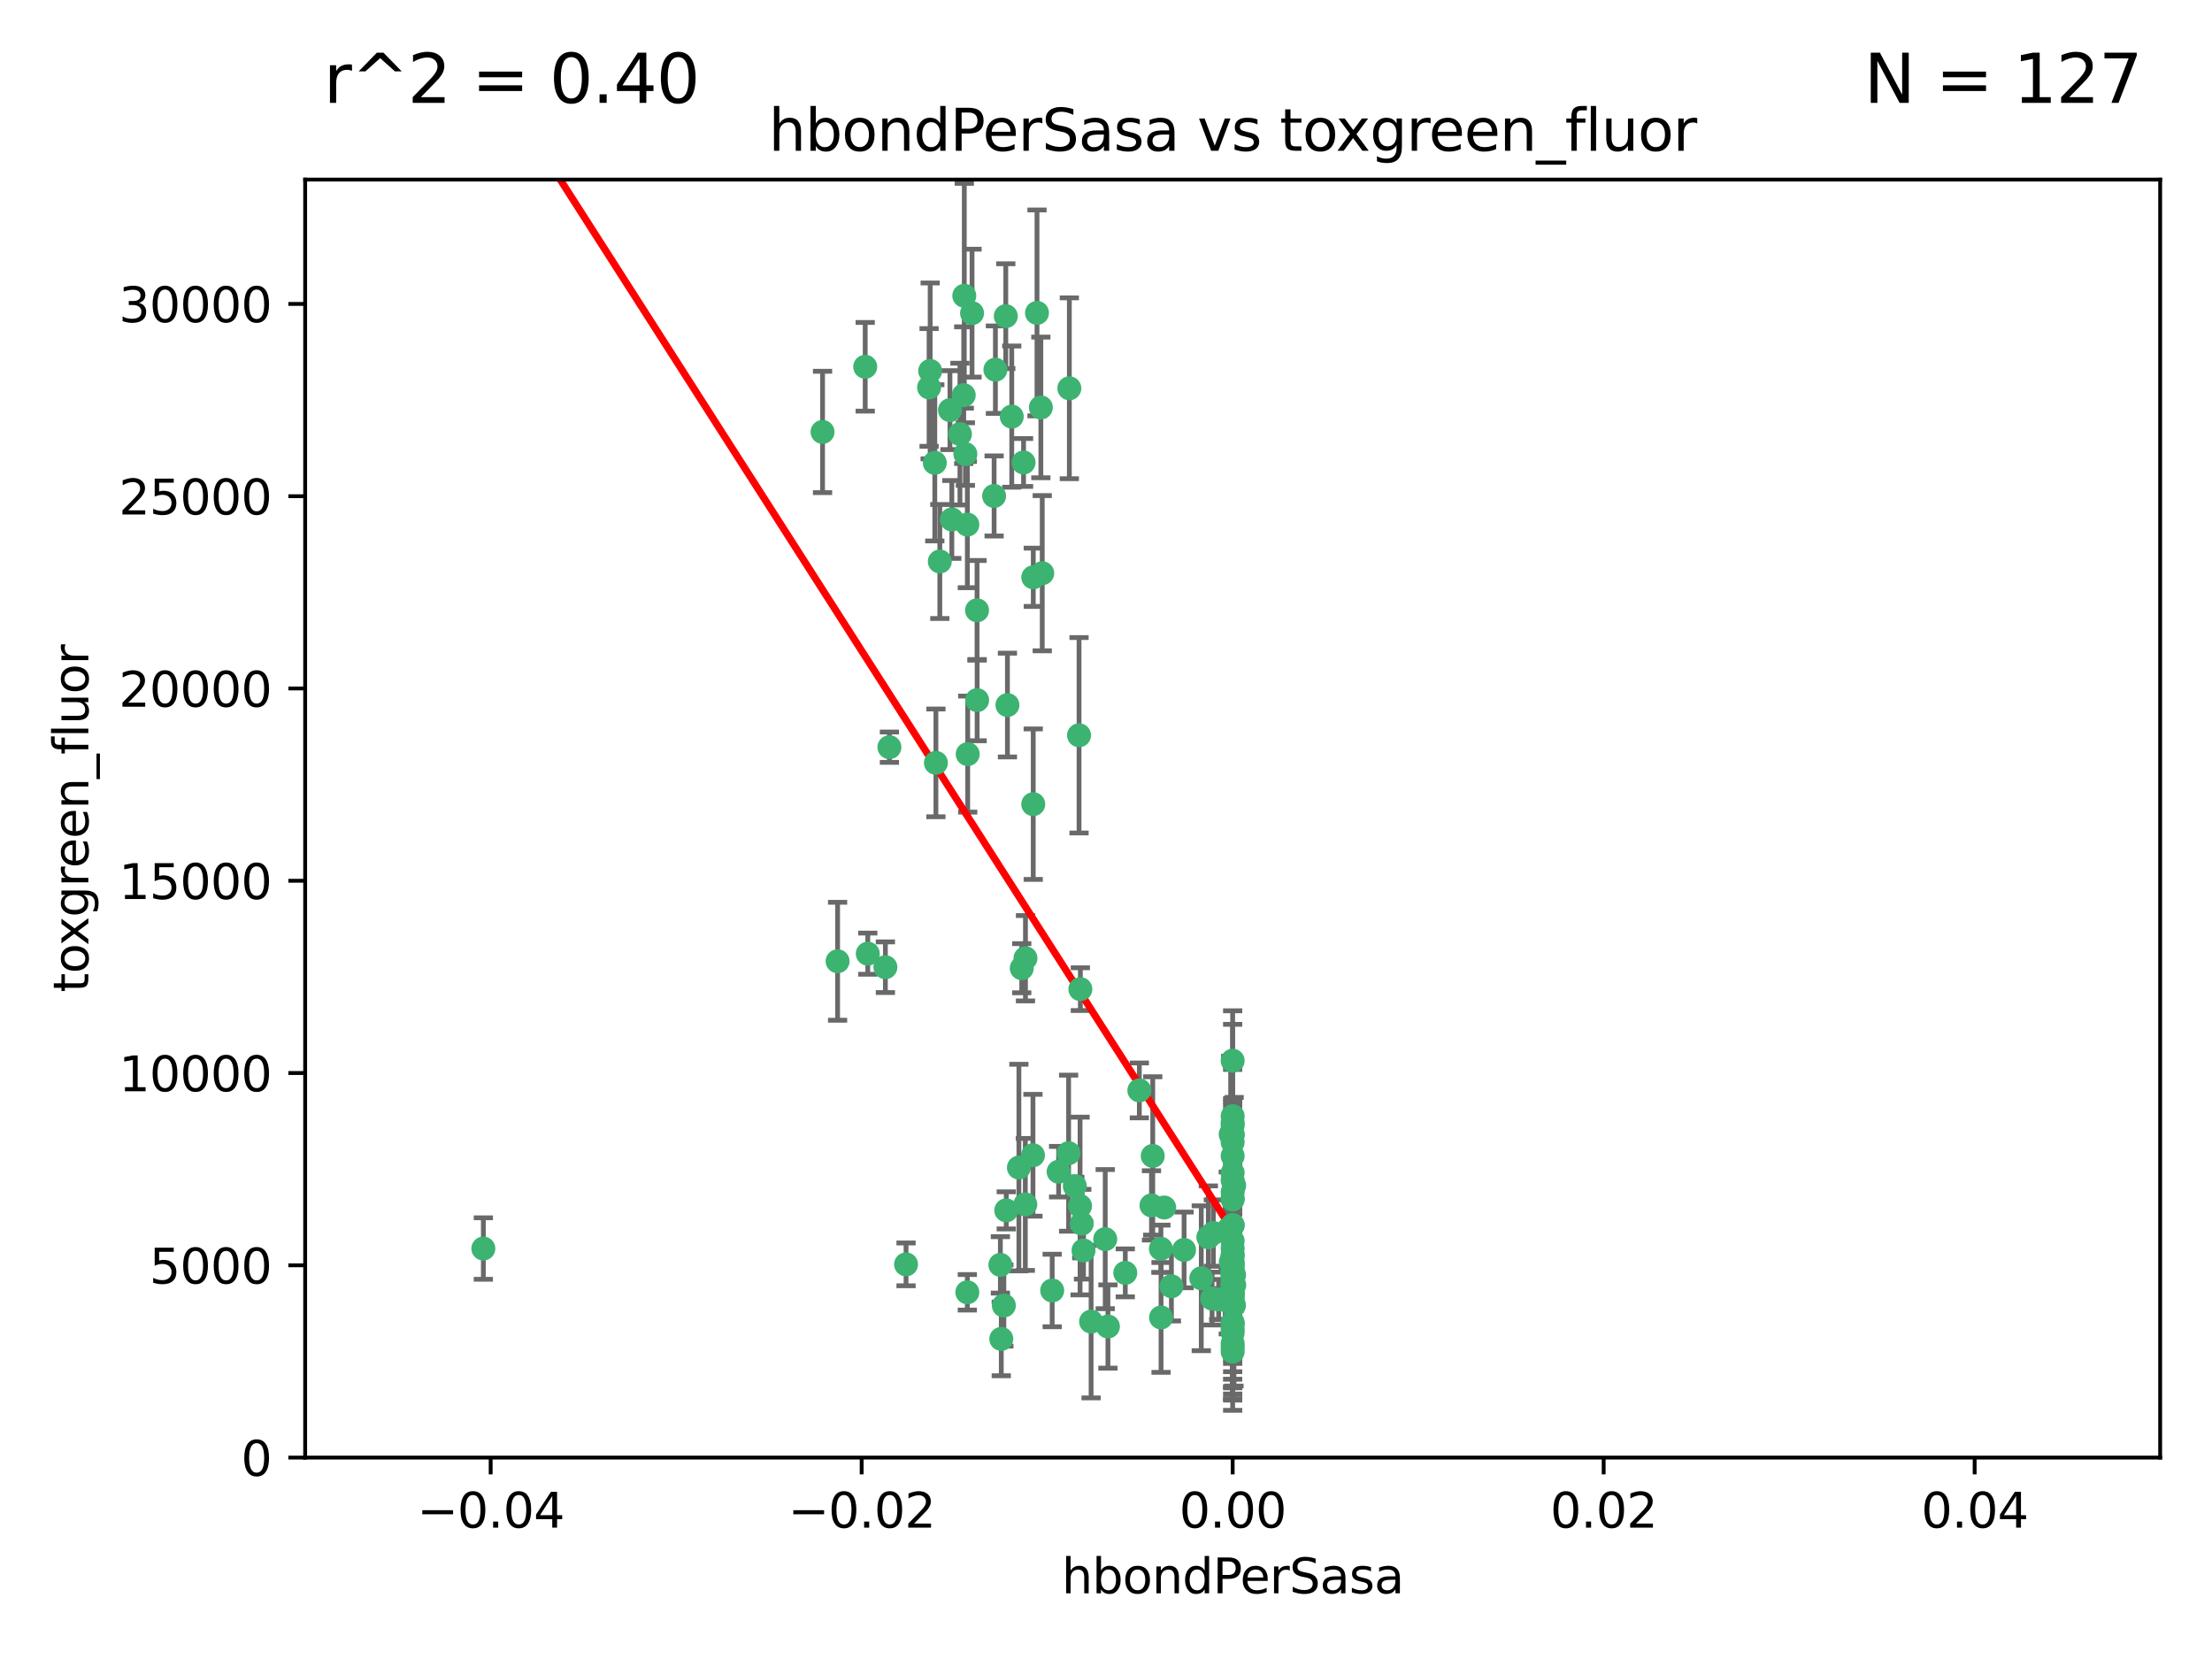 <?xml version="1.0" encoding="utf-8" standalone="no"?>
<!DOCTYPE svg PUBLIC "-//W3C//DTD SVG 1.1//EN"
  "http://www.w3.org/Graphics/SVG/1.1/DTD/svg11.dtd">
<svg xmlns:xlink="http://www.w3.org/1999/xlink" width="460.8pt" height="345.6pt" viewBox="0 0 460.8 345.6" xmlns="http://www.w3.org/2000/svg" version="1.1">
 <defs>
  <style type="text/css">*{stroke-linejoin: round; stroke-linecap: butt}</style>
 </defs>
 <g id="figure_1">
  <g id="patch_1">
   <path d="M 0 345.6 
L 460.8 345.6 
L 460.8 0 
L 0 0 
z
" style="fill: #ffffff"/>
  </g>
  <g id="axes_1">
   <g id="patch_2">
    <path d="M 63.571 303.64 
L 450 303.64 
L 450 37.411 
L 63.571 37.411 
z
" style="fill: #ffffff"/>
   </g>
   <g id="PathCollection_1">
    <defs>
     <path id="mb0ce3b4002" d="M 0 1.118 
C 0.297 1.118 0.581 1 0.791 0.791 
C 1 0.581 1.118 0.297 1.118 0 
C 1.118 -0.297 1 -0.581 0.791 -0.791 
C 0.581 -1 0.297 -1.118 0 -1.118 
C -0.297 -1.118 -0.581 -1 -0.791 -0.791 
C -1 -0.581 -1.118 -0.297 -1.118 0 
C -1.118 0.297 -1 0.581 -0.791 0.791 
C -0.581 1 -0.297 1.118 0 1.118 
z
" style="stroke: #3cb371"/>
    </defs>
    <g clip-path="url(#p0a50c5a417)">
     <use xlink:href="#mb0ce3b4002" x="207.091" y="103.319" style="fill: #3cb371; stroke: #3cb371"/>
     <use xlink:href="#mb0ce3b4002" x="216.026" y="65.184" style="fill: #3cb371; stroke: #3cb371"/>
     <use xlink:href="#mb0ce3b4002" x="197.895" y="85.438" style="fill: #3cb371; stroke: #3cb371"/>
     <use xlink:href="#mb0ce3b4002" x="200.763" y="82.326" style="fill: #3cb371; stroke: #3cb371"/>
     <use xlink:href="#mb0ce3b4002" x="180.24" y="76.407" style="fill: #3cb371; stroke: #3cb371"/>
     <use xlink:href="#mb0ce3b4002" x="209.523" y="65.86" style="fill: #3cb371; stroke: #3cb371"/>
     <use xlink:href="#mb0ce3b4002" x="100.691" y="260.094" style="fill: #3cb371; stroke: #3cb371"/>
     <use xlink:href="#mb0ce3b4002" x="198.284" y="108.214" style="fill: #3cb371; stroke: #3cb371"/>
     <use xlink:href="#mb0ce3b4002" x="199.974" y="90.426" style="fill: #3cb371; stroke: #3cb371"/>
     <use xlink:href="#mb0ce3b4002" x="200.88" y="61.614" style="fill: #3cb371; stroke: #3cb371"/>
     <use xlink:href="#mb0ce3b4002" x="203.536" y="127.138" style="fill: #3cb371; stroke: #3cb371"/>
     <use xlink:href="#mb0ce3b4002" x="222.763" y="80.887" style="fill: #3cb371; stroke: #3cb371"/>
     <use xlink:href="#mb0ce3b4002" x="201.107" y="94.593" style="fill: #3cb371; stroke: #3cb371"/>
     <use xlink:href="#mb0ce3b4002" x="212.848" y="201.695" style="fill: #3cb371; stroke: #3cb371"/>
     <use xlink:href="#mb0ce3b4002" x="207.363" y="77.01" style="fill: #3cb371; stroke: #3cb371"/>
     <use xlink:href="#mb0ce3b4002" x="203.554" y="145.851" style="fill: #3cb371; stroke: #3cb371"/>
     <use xlink:href="#mb0ce3b4002" x="210.768" y="86.787" style="fill: #3cb371; stroke: #3cb371"/>
     <use xlink:href="#mb0ce3b4002" x="241.838" y="260.14" style="fill: #3cb371; stroke: #3cb371"/>
     <use xlink:href="#mb0ce3b4002" x="216.829" y="84.877" style="fill: #3cb371; stroke: #3cb371"/>
     <use xlink:href="#mb0ce3b4002" x="212.255" y="243.228" style="fill: #3cb371; stroke: #3cb371"/>
     <use xlink:href="#mb0ce3b4002" x="201.591" y="157.094" style="fill: #3cb371; stroke: #3cb371"/>
     <use xlink:href="#mb0ce3b4002" x="193.773" y="77.272" style="fill: #3cb371; stroke: #3cb371"/>
     <use xlink:href="#mb0ce3b4002" x="225.058" y="206.056" style="fill: #3cb371; stroke: #3cb371"/>
     <use xlink:href="#mb0ce3b4002" x="213.226" y="96.341" style="fill: #3cb371; stroke: #3cb371"/>
     <use xlink:href="#mb0ce3b4002" x="215.185" y="240.658" style="fill: #3cb371; stroke: #3cb371"/>
     <use xlink:href="#mb0ce3b4002" x="217.118" y="119.409" style="fill: #3cb371; stroke: #3cb371"/>
     <use xlink:href="#mb0ce3b4002" x="202.496" y="65.233" style="fill: #3cb371; stroke: #3cb371"/>
     <use xlink:href="#mb0ce3b4002" x="215.253" y="120.261" style="fill: #3cb371; stroke: #3cb371"/>
     <use xlink:href="#mb0ce3b4002" x="209.868" y="146.874" style="fill: #3cb371; stroke: #3cb371"/>
     <use xlink:href="#mb0ce3b4002" x="174.486" y="200.248" style="fill: #3cb371; stroke: #3cb371"/>
     <use xlink:href="#mb0ce3b4002" x="184.442" y="201.487" style="fill: #3cb371; stroke: #3cb371"/>
     <use xlink:href="#mb0ce3b4002" x="209.62" y="252.138" style="fill: #3cb371; stroke: #3cb371"/>
     <use xlink:href="#mb0ce3b4002" x="215.242" y="167.523" style="fill: #3cb371; stroke: #3cb371"/>
     <use xlink:href="#mb0ce3b4002" x="194.735" y="96.418" style="fill: #3cb371; stroke: #3cb371"/>
     <use xlink:href="#mb0ce3b4002" x="225.351" y="254.906" style="fill: #3cb371; stroke: #3cb371"/>
     <use xlink:href="#mb0ce3b4002" x="193.547" y="80.711" style="fill: #3cb371; stroke: #3cb371"/>
     <use xlink:href="#mb0ce3b4002" x="171.352" y="89.982" style="fill: #3cb371; stroke: #3cb371"/>
     <use xlink:href="#mb0ce3b4002" x="195.78" y="116.968" style="fill: #3cb371; stroke: #3cb371"/>
     <use xlink:href="#mb0ce3b4002" x="194.968" y="158.921" style="fill: #3cb371; stroke: #3cb371"/>
     <use xlink:href="#mb0ce3b4002" x="201.512" y="269.209" style="fill: #3cb371; stroke: #3cb371"/>
     <use xlink:href="#mb0ce3b4002" x="224.998" y="251.235" style="fill: #3cb371; stroke: #3cb371"/>
     <use xlink:href="#mb0ce3b4002" x="242.524" y="251.547" style="fill: #3cb371; stroke: #3cb371"/>
     <use xlink:href="#mb0ce3b4002" x="230.238" y="258.133" style="fill: #3cb371; stroke: #3cb371"/>
     <use xlink:href="#mb0ce3b4002" x="225.714" y="260.499" style="fill: #3cb371; stroke: #3cb371"/>
     <use xlink:href="#mb0ce3b4002" x="208.395" y="263.497" style="fill: #3cb371; stroke: #3cb371"/>
     <use xlink:href="#mb0ce3b4002" x="237.346" y="227.152" style="fill: #3cb371; stroke: #3cb371"/>
     <use xlink:href="#mb0ce3b4002" x="252.503" y="270.514" style="fill: #3cb371; stroke: #3cb371"/>
     <use xlink:href="#mb0ce3b4002" x="222.612" y="240.229" style="fill: #3cb371; stroke: #3cb371"/>
     <use xlink:href="#mb0ce3b4002" x="244.027" y="267.951" style="fill: #3cb371; stroke: #3cb371"/>
     <use xlink:href="#mb0ce3b4002" x="213.625" y="199.62" style="fill: #3cb371; stroke: #3cb371"/>
     <use xlink:href="#mb0ce3b4002" x="256.397" y="262.903" style="fill: #3cb371; stroke: #3cb371"/>
     <use xlink:href="#mb0ce3b4002" x="256.786" y="271.688" style="fill: #3cb371; stroke: #3cb371"/>
     <use xlink:href="#mb0ce3b4002" x="246.666" y="260.38" style="fill: #3cb371; stroke: #3cb371"/>
     <use xlink:href="#mb0ce3b4002" x="239.875" y="251.107" style="fill: #3cb371; stroke: #3cb371"/>
     <use xlink:href="#mb0ce3b4002" x="253.875" y="270.703" style="fill: #3cb371; stroke: #3cb371"/>
     <use xlink:href="#mb0ce3b4002" x="256.786" y="255.223" style="fill: #3cb371; stroke: #3cb371"/>
     <use xlink:href="#mb0ce3b4002" x="224.785" y="153.171" style="fill: #3cb371; stroke: #3cb371"/>
     <use xlink:href="#mb0ce3b4002" x="209.122" y="271.963" style="fill: #3cb371; stroke: #3cb371"/>
     <use xlink:href="#mb0ce3b4002" x="223.905" y="247.089" style="fill: #3cb371; stroke: #3cb371"/>
     <use xlink:href="#mb0ce3b4002" x="241.869" y="274.45" style="fill: #3cb371; stroke: #3cb371"/>
     <use xlink:href="#mb0ce3b4002" x="256.786" y="261.579" style="fill: #3cb371; stroke: #3cb371"/>
     <use xlink:href="#mb0ce3b4002" x="213.592" y="250.904" style="fill: #3cb371; stroke: #3cb371"/>
     <use xlink:href="#mb0ce3b4002" x="220.527" y="244.087" style="fill: #3cb371; stroke: #3cb371"/>
     <use xlink:href="#mb0ce3b4002" x="188.746" y="263.391" style="fill: #3cb371; stroke: #3cb371"/>
     <use xlink:href="#mb0ce3b4002" x="201.516" y="109.281" style="fill: #3cb371; stroke: #3cb371"/>
     <use xlink:href="#mb0ce3b4002" x="234.418" y="265.163" style="fill: #3cb371; stroke: #3cb371"/>
     <use xlink:href="#mb0ce3b4002" x="180.776" y="198.666" style="fill: #3cb371; stroke: #3cb371"/>
     <use xlink:href="#mb0ce3b4002" x="185.282" y="155.653" style="fill: #3cb371; stroke: #3cb371"/>
     <use xlink:href="#mb0ce3b4002" x="230.801" y="276.333" style="fill: #3cb371; stroke: #3cb371"/>
     <use xlink:href="#mb0ce3b4002" x="256.786" y="280.656" style="fill: #3cb371; stroke: #3cb371"/>
     <use xlink:href="#mb0ce3b4002" x="227.297" y="275.311" style="fill: #3cb371; stroke: #3cb371"/>
     <use xlink:href="#mb0ce3b4002" x="256.786" y="265" style="fill: #3cb371; stroke: #3cb371"/>
     <use xlink:href="#mb0ce3b4002" x="257.056" y="271.92" style="fill: #3cb371; stroke: #3cb371"/>
     <use xlink:href="#mb0ce3b4002" x="256.786" y="220.964" style="fill: #3cb371; stroke: #3cb371"/>
     <use xlink:href="#mb0ce3b4002" x="256.786" y="268.93" style="fill: #3cb371; stroke: #3cb371"/>
     <use xlink:href="#mb0ce3b4002" x="256.786" y="265.926" style="fill: #3cb371; stroke: #3cb371"/>
     <use xlink:href="#mb0ce3b4002" x="256.786" y="276.87" style="fill: #3cb371; stroke: #3cb371"/>
     <use xlink:href="#mb0ce3b4002" x="250.249" y="266.285" style="fill: #3cb371; stroke: #3cb371"/>
     <use xlink:href="#mb0ce3b4002" x="257.109" y="267.718" style="fill: #3cb371; stroke: #3cb371"/>
     <use xlink:href="#mb0ce3b4002" x="256.786" y="263.821" style="fill: #3cb371; stroke: #3cb371"/>
     <use xlink:href="#mb0ce3b4002" x="256.786" y="269.792" style="fill: #3cb371; stroke: #3cb371"/>
     <use xlink:href="#mb0ce3b4002" x="255.872" y="271.12" style="fill: #3cb371; stroke: #3cb371"/>
     <use xlink:href="#mb0ce3b4002" x="240.137" y="240.798" style="fill: #3cb371; stroke: #3cb371"/>
     <use xlink:href="#mb0ce3b4002" x="256.786" y="279.886" style="fill: #3cb371; stroke: #3cb371"/>
     <use xlink:href="#mb0ce3b4002" x="256.786" y="267.69" style="fill: #3cb371; stroke: #3cb371"/>
     <use xlink:href="#mb0ce3b4002" x="256.786" y="265.562" style="fill: #3cb371; stroke: #3cb371"/>
     <use xlink:href="#mb0ce3b4002" x="256.786" y="266.519" style="fill: #3cb371; stroke: #3cb371"/>
     <use xlink:href="#mb0ce3b4002" x="257.081" y="265.611" style="fill: #3cb371; stroke: #3cb371"/>
     <use xlink:href="#mb0ce3b4002" x="256.786" y="248.333" style="fill: #3cb371; stroke: #3cb371"/>
     <use xlink:href="#mb0ce3b4002" x="257.097" y="246.958" style="fill: #3cb371; stroke: #3cb371"/>
     <use xlink:href="#mb0ce3b4002" x="251.718" y="257.738" style="fill: #3cb371; stroke: #3cb371"/>
     <use xlink:href="#mb0ce3b4002" x="256.786" y="264.718" style="fill: #3cb371; stroke: #3cb371"/>
     <use xlink:href="#mb0ce3b4002" x="256.786" y="258.514" style="fill: #3cb371; stroke: #3cb371"/>
     <use xlink:href="#mb0ce3b4002" x="256.786" y="244.305" style="fill: #3cb371; stroke: #3cb371"/>
     <use xlink:href="#mb0ce3b4002" x="256.786" y="260.057" style="fill: #3cb371; stroke: #3cb371"/>
     <use xlink:href="#mb0ce3b4002" x="256.786" y="232.519" style="fill: #3cb371; stroke: #3cb371"/>
     <use xlink:href="#mb0ce3b4002" x="256.786" y="234.427" style="fill: #3cb371; stroke: #3cb371"/>
     <use xlink:href="#mb0ce3b4002" x="256.786" y="269.529" style="fill: #3cb371; stroke: #3cb371"/>
     <use xlink:href="#mb0ce3b4002" x="256.786" y="236.275" style="fill: #3cb371; stroke: #3cb371"/>
     <use xlink:href="#mb0ce3b4002" x="252.766" y="256.87" style="fill: #3cb371; stroke: #3cb371"/>
     <use xlink:href="#mb0ce3b4002" x="255.869" y="256.083" style="fill: #3cb371; stroke: #3cb371"/>
     <use xlink:href="#mb0ce3b4002" x="256.786" y="249.606" style="fill: #3cb371; stroke: #3cb371"/>
     <use xlink:href="#mb0ce3b4002" x="256.786" y="240.802" style="fill: #3cb371; stroke: #3cb371"/>
     <use xlink:href="#mb0ce3b4002" x="256.786" y="281.563" style="fill: #3cb371; stroke: #3cb371"/>
     <use xlink:href="#mb0ce3b4002" x="256.786" y="245.879" style="fill: #3cb371; stroke: #3cb371"/>
     <use xlink:href="#mb0ce3b4002" x="208.584" y="278.918" style="fill: #3cb371; stroke: #3cb371"/>
     <use xlink:href="#mb0ce3b4002" x="256.786" y="271.394" style="fill: #3cb371; stroke: #3cb371"/>
     <use xlink:href="#mb0ce3b4002" x="219.188" y="268.833" style="fill: #3cb371; stroke: #3cb371"/>
     <use xlink:href="#mb0ce3b4002" x="256.786" y="236.437" style="fill: #3cb371; stroke: #3cb371"/>
     <use xlink:href="#mb0ce3b4002" x="256.786" y="275.803" style="fill: #3cb371; stroke: #3cb371"/>
     <use xlink:href="#mb0ce3b4002" x="256.786" y="237.927" style="fill: #3cb371; stroke: #3cb371"/>
     <use xlink:href="#mb0ce3b4002" x="256.786" y="277.641" style="fill: #3cb371; stroke: #3cb371"/>
     <use xlink:href="#mb0ce3b4002" x="256.786" y="270.799" style="fill: #3cb371; stroke: #3cb371"/>
     <use xlink:href="#mb0ce3b4002" x="256.786" y="249.877" style="fill: #3cb371; stroke: #3cb371"/>
     <use xlink:href="#mb0ce3b4002" x="256.786" y="255.236" style="fill: #3cb371; stroke: #3cb371"/>
     <use xlink:href="#mb0ce3b4002" x="256.786" y="267.589" style="fill: #3cb371; stroke: #3cb371"/>
     <use xlink:href="#mb0ce3b4002" x="256.786" y="269.859" style="fill: #3cb371; stroke: #3cb371"/>
     <use xlink:href="#mb0ce3b4002" x="256.786" y="268.073" style="fill: #3cb371; stroke: #3cb371"/>
     <use xlink:href="#mb0ce3b4002" x="256.786" y="263.407" style="fill: #3cb371; stroke: #3cb371"/>
     <use xlink:href="#mb0ce3b4002" x="256.786" y="275.523" style="fill: #3cb371; stroke: #3cb371"/>
     <use xlink:href="#mb0ce3b4002" x="256.786" y="233.87" style="fill: #3cb371; stroke: #3cb371"/>
     <use xlink:href="#mb0ce3b4002" x="256.786" y="261.371" style="fill: #3cb371; stroke: #3cb371"/>
     <use xlink:href="#mb0ce3b4002" x="256.786" y="264.957" style="fill: #3cb371; stroke: #3cb371"/>
     <use xlink:href="#mb0ce3b4002" x="256.372" y="236.293" style="fill: #3cb371; stroke: #3cb371"/>
     <use xlink:href="#mb0ce3b4002" x="256.786" y="267.444" style="fill: #3cb371; stroke: #3cb371"/>
     <use xlink:href="#mb0ce3b4002" x="256.786" y="265.722" style="fill: #3cb371; stroke: #3cb371"/>
     <use xlink:href="#mb0ce3b4002" x="256.786" y="262.865" style="fill: #3cb371; stroke: #3cb371"/>
    </g>
   </g>
   <g id="matplotlib.axis_1">
    <g id="xtick_1">
     <g id="line2d_1">
      <defs>
       <path id="m622e1bea7e" d="M 0 0 
L 0 3.5 
" style="stroke: #000000; stroke-width: 0.8"/>
      </defs>
      <g>
       <use xlink:href="#m622e1bea7e" x="102.214" y="303.64" style="stroke: #000000; stroke-width: 0.8"/>
      </g>
     </g>
     <g id="text_1">
      <!-- −0.04 -->
      <g transform="translate(86.891 318.238)scale(0.1 -0.1)">
       <defs>
        <path id="DejaVuSans-2212" d="M 678 2272 
L 4684 2272 
L 4684 1741 
L 678 1741 
L 678 2272 
z
" transform="scale(0.016)"/>
        <path id="DejaVuSans-30" d="M 2034 4250 
Q 1547 4250 1301 3770 
Q 1056 3291 1056 2328 
Q 1056 1369 1301 889 
Q 1547 409 2034 409 
Q 2525 409 2770 889 
Q 3016 1369 3016 2328 
Q 3016 3291 2770 3770 
Q 2525 4250 2034 4250 
z
M 2034 4750 
Q 2819 4750 3233 4129 
Q 3647 3509 3647 2328 
Q 3647 1150 3233 529 
Q 2819 -91 2034 -91 
Q 1250 -91 836 529 
Q 422 1150 422 2328 
Q 422 3509 836 4129 
Q 1250 4750 2034 4750 
z
" transform="scale(0.016)"/>
        <path id="DejaVuSans-2e" d="M 684 794 
L 1344 794 
L 1344 0 
L 684 0 
L 684 794 
z
" transform="scale(0.016)"/>
        <path id="DejaVuSans-34" d="M 2419 4116 
L 825 1625 
L 2419 1625 
L 2419 4116 
z
M 2253 4666 
L 3047 4666 
L 3047 1625 
L 3713 1625 
L 3713 1100 
L 3047 1100 
L 3047 0 
L 2419 0 
L 2419 1100 
L 313 1100 
L 313 1709 
L 2253 4666 
z
" transform="scale(0.016)"/>
       </defs>
       <use xlink:href="#DejaVuSans-2212"/>
       <use xlink:href="#DejaVuSans-30" x="83.789"/>
       <use xlink:href="#DejaVuSans-2e" x="147.412"/>
       <use xlink:href="#DejaVuSans-30" x="179.199"/>
       <use xlink:href="#DejaVuSans-34" x="242.822"/>
      </g>
     </g>
    </g>
    <g id="xtick_2">
     <g id="line2d_2">
      <g>
       <use xlink:href="#m622e1bea7e" x="179.5" y="303.64" style="stroke: #000000; stroke-width: 0.8"/>
      </g>
     </g>
     <g id="text_2">
      <!-- −0.02 -->
      <g transform="translate(164.177 318.238)scale(0.1 -0.1)">
       <defs>
        <path id="DejaVuSans-32" d="M 1228 531 
L 3431 531 
L 3431 0 
L 469 0 
L 469 531 
Q 828 903 1448 1529 
Q 2069 2156 2228 2338 
Q 2531 2678 2651 2914 
Q 2772 3150 2772 3378 
Q 2772 3750 2511 3984 
Q 2250 4219 1831 4219 
Q 1534 4219 1204 4116 
Q 875 4013 500 3803 
L 500 4441 
Q 881 4594 1212 4672 
Q 1544 4750 1819 4750 
Q 2544 4750 2975 4387 
Q 3406 4025 3406 3419 
Q 3406 3131 3298 2873 
Q 3191 2616 2906 2266 
Q 2828 2175 2409 1742 
Q 1991 1309 1228 531 
z
" transform="scale(0.016)"/>
       </defs>
       <use xlink:href="#DejaVuSans-2212"/>
       <use xlink:href="#DejaVuSans-30" x="83.789"/>
       <use xlink:href="#DejaVuSans-2e" x="147.412"/>
       <use xlink:href="#DejaVuSans-30" x="179.199"/>
       <use xlink:href="#DejaVuSans-32" x="242.822"/>
      </g>
     </g>
    </g>
    <g id="xtick_3">
     <g id="line2d_3">
      <g>
       <use xlink:href="#m622e1bea7e" x="256.786" y="303.64" style="stroke: #000000; stroke-width: 0.8"/>
      </g>
     </g>
     <g id="text_3">
      <!-- 0.00 -->
      <g transform="translate(245.653 318.238)scale(0.1 -0.1)">
       <use xlink:href="#DejaVuSans-30"/>
       <use xlink:href="#DejaVuSans-2e" x="63.623"/>
       <use xlink:href="#DejaVuSans-30" x="95.41"/>
       <use xlink:href="#DejaVuSans-30" x="159.033"/>
      </g>
     </g>
    </g>
    <g id="xtick_4">
     <g id="line2d_4">
      <g>
       <use xlink:href="#m622e1bea7e" x="334.071" y="303.64" style="stroke: #000000; stroke-width: 0.8"/>
      </g>
     </g>
     <g id="text_4">
      <!-- 0.02 -->
      <g transform="translate(322.939 318.238)scale(0.1 -0.1)">
       <use xlink:href="#DejaVuSans-30"/>
       <use xlink:href="#DejaVuSans-2e" x="63.623"/>
       <use xlink:href="#DejaVuSans-30" x="95.41"/>
       <use xlink:href="#DejaVuSans-32" x="159.033"/>
      </g>
     </g>
    </g>
    <g id="xtick_5">
     <g id="line2d_5">
      <g>
       <use xlink:href="#m622e1bea7e" x="411.357" y="303.64" style="stroke: #000000; stroke-width: 0.8"/>
      </g>
     </g>
     <g id="text_5">
      <!-- 0.04 -->
      <g transform="translate(400.224 318.238)scale(0.1 -0.1)">
       <use xlink:href="#DejaVuSans-30"/>
       <use xlink:href="#DejaVuSans-2e" x="63.623"/>
       <use xlink:href="#DejaVuSans-30" x="95.41"/>
       <use xlink:href="#DejaVuSans-34" x="159.033"/>
      </g>
     </g>
    </g>
    <g id="text_6">
     <!-- hbondPerSasa -->
     <g transform="translate(221.168 331.917)scale(0.1 -0.1)">
      <defs>
       <path id="DejaVuSans-68" d="M 3513 2113 
L 3513 0 
L 2938 0 
L 2938 2094 
Q 2938 2591 2744 2837 
Q 2550 3084 2163 3084 
Q 1697 3084 1428 2787 
Q 1159 2491 1159 1978 
L 1159 0 
L 581 0 
L 581 4863 
L 1159 4863 
L 1159 2956 
Q 1366 3272 1645 3428 
Q 1925 3584 2291 3584 
Q 2894 3584 3203 3211 
Q 3513 2838 3513 2113 
z
" transform="scale(0.016)"/>
       <path id="DejaVuSans-62" d="M 3116 1747 
Q 3116 2381 2855 2742 
Q 2594 3103 2138 3103 
Q 1681 3103 1420 2742 
Q 1159 2381 1159 1747 
Q 1159 1113 1420 752 
Q 1681 391 2138 391 
Q 2594 391 2855 752 
Q 3116 1113 3116 1747 
z
M 1159 2969 
Q 1341 3281 1617 3432 
Q 1894 3584 2278 3584 
Q 2916 3584 3314 3078 
Q 3713 2572 3713 1747 
Q 3713 922 3314 415 
Q 2916 -91 2278 -91 
Q 1894 -91 1617 61 
Q 1341 213 1159 525 
L 1159 0 
L 581 0 
L 581 4863 
L 1159 4863 
L 1159 2969 
z
" transform="scale(0.016)"/>
       <path id="DejaVuSans-6f" d="M 1959 3097 
Q 1497 3097 1228 2736 
Q 959 2375 959 1747 
Q 959 1119 1226 758 
Q 1494 397 1959 397 
Q 2419 397 2687 759 
Q 2956 1122 2956 1747 
Q 2956 2369 2687 2733 
Q 2419 3097 1959 3097 
z
M 1959 3584 
Q 2709 3584 3137 3096 
Q 3566 2609 3566 1747 
Q 3566 888 3137 398 
Q 2709 -91 1959 -91 
Q 1206 -91 779 398 
Q 353 888 353 1747 
Q 353 2609 779 3096 
Q 1206 3584 1959 3584 
z
" transform="scale(0.016)"/>
       <path id="DejaVuSans-6e" d="M 3513 2113 
L 3513 0 
L 2938 0 
L 2938 2094 
Q 2938 2591 2744 2837 
Q 2550 3084 2163 3084 
Q 1697 3084 1428 2787 
Q 1159 2491 1159 1978 
L 1159 0 
L 581 0 
L 581 3500 
L 1159 3500 
L 1159 2956 
Q 1366 3272 1645 3428 
Q 1925 3584 2291 3584 
Q 2894 3584 3203 3211 
Q 3513 2838 3513 2113 
z
" transform="scale(0.016)"/>
       <path id="DejaVuSans-64" d="M 2906 2969 
L 2906 4863 
L 3481 4863 
L 3481 0 
L 2906 0 
L 2906 525 
Q 2725 213 2448 61 
Q 2172 -91 1784 -91 
Q 1150 -91 751 415 
Q 353 922 353 1747 
Q 353 2572 751 3078 
Q 1150 3584 1784 3584 
Q 2172 3584 2448 3432 
Q 2725 3281 2906 2969 
z
M 947 1747 
Q 947 1113 1208 752 
Q 1469 391 1925 391 
Q 2381 391 2643 752 
Q 2906 1113 2906 1747 
Q 2906 2381 2643 2742 
Q 2381 3103 1925 3103 
Q 1469 3103 1208 2742 
Q 947 2381 947 1747 
z
" transform="scale(0.016)"/>
       <path id="DejaVuSans-50" d="M 1259 4147 
L 1259 2394 
L 2053 2394 
Q 2494 2394 2734 2622 
Q 2975 2850 2975 3272 
Q 2975 3691 2734 3919 
Q 2494 4147 2053 4147 
L 1259 4147 
z
M 628 4666 
L 2053 4666 
Q 2838 4666 3239 4311 
Q 3641 3956 3641 3272 
Q 3641 2581 3239 2228 
Q 2838 1875 2053 1875 
L 1259 1875 
L 1259 0 
L 628 0 
L 628 4666 
z
" transform="scale(0.016)"/>
       <path id="DejaVuSans-65" d="M 3597 1894 
L 3597 1613 
L 953 1613 
Q 991 1019 1311 708 
Q 1631 397 2203 397 
Q 2534 397 2845 478 
Q 3156 559 3463 722 
L 3463 178 
Q 3153 47 2828 -22 
Q 2503 -91 2169 -91 
Q 1331 -91 842 396 
Q 353 884 353 1716 
Q 353 2575 817 3079 
Q 1281 3584 2069 3584 
Q 2775 3584 3186 3129 
Q 3597 2675 3597 1894 
z
M 3022 2063 
Q 3016 2534 2758 2815 
Q 2500 3097 2075 3097 
Q 1594 3097 1305 2825 
Q 1016 2553 972 2059 
L 3022 2063 
z
" transform="scale(0.016)"/>
       <path id="DejaVuSans-72" d="M 2631 2963 
Q 2534 3019 2420 3045 
Q 2306 3072 2169 3072 
Q 1681 3072 1420 2755 
Q 1159 2438 1159 1844 
L 1159 0 
L 581 0 
L 581 3500 
L 1159 3500 
L 1159 2956 
Q 1341 3275 1631 3429 
Q 1922 3584 2338 3584 
Q 2397 3584 2469 3576 
Q 2541 3569 2628 3553 
L 2631 2963 
z
" transform="scale(0.016)"/>
       <path id="DejaVuSans-53" d="M 3425 4513 
L 3425 3897 
Q 3066 4069 2747 4153 
Q 2428 4238 2131 4238 
Q 1616 4238 1336 4038 
Q 1056 3838 1056 3469 
Q 1056 3159 1242 3001 
Q 1428 2844 1947 2747 
L 2328 2669 
Q 3034 2534 3370 2195 
Q 3706 1856 3706 1288 
Q 3706 609 3251 259 
Q 2797 -91 1919 -91 
Q 1588 -91 1214 -16 
Q 841 59 441 206 
L 441 856 
Q 825 641 1194 531 
Q 1563 422 1919 422 
Q 2459 422 2753 634 
Q 3047 847 3047 1241 
Q 3047 1584 2836 1778 
Q 2625 1972 2144 2069 
L 1759 2144 
Q 1053 2284 737 2584 
Q 422 2884 422 3419 
Q 422 4038 858 4394 
Q 1294 4750 2059 4750 
Q 2388 4750 2728 4690 
Q 3069 4631 3425 4513 
z
" transform="scale(0.016)"/>
       <path id="DejaVuSans-61" d="M 2194 1759 
Q 1497 1759 1228 1600 
Q 959 1441 959 1056 
Q 959 750 1161 570 
Q 1363 391 1709 391 
Q 2188 391 2477 730 
Q 2766 1069 2766 1631 
L 2766 1759 
L 2194 1759 
z
M 3341 1997 
L 3341 0 
L 2766 0 
L 2766 531 
Q 2569 213 2275 61 
Q 1981 -91 1556 -91 
Q 1019 -91 701 211 
Q 384 513 384 1019 
Q 384 1609 779 1909 
Q 1175 2209 1959 2209 
L 2766 2209 
L 2766 2266 
Q 2766 2663 2505 2880 
Q 2244 3097 1772 3097 
Q 1472 3097 1187 3025 
Q 903 2953 641 2809 
L 641 3341 
Q 956 3463 1253 3523 
Q 1550 3584 1831 3584 
Q 2591 3584 2966 3190 
Q 3341 2797 3341 1997 
z
" transform="scale(0.016)"/>
       <path id="DejaVuSans-73" d="M 2834 3397 
L 2834 2853 
Q 2591 2978 2328 3040 
Q 2066 3103 1784 3103 
Q 1356 3103 1142 2972 
Q 928 2841 928 2578 
Q 928 2378 1081 2264 
Q 1234 2150 1697 2047 
L 1894 2003 
Q 2506 1872 2764 1633 
Q 3022 1394 3022 966 
Q 3022 478 2636 193 
Q 2250 -91 1575 -91 
Q 1294 -91 989 -36 
Q 684 19 347 128 
L 347 722 
Q 666 556 975 473 
Q 1284 391 1588 391 
Q 1994 391 2212 530 
Q 2431 669 2431 922 
Q 2431 1156 2273 1281 
Q 2116 1406 1581 1522 
L 1381 1569 
Q 847 1681 609 1914 
Q 372 2147 372 2553 
Q 372 3047 722 3315 
Q 1072 3584 1716 3584 
Q 2034 3584 2315 3537 
Q 2597 3491 2834 3397 
z
" transform="scale(0.016)"/>
      </defs>
      <use xlink:href="#DejaVuSans-68"/>
      <use xlink:href="#DejaVuSans-62" x="63.379"/>
      <use xlink:href="#DejaVuSans-6f" x="126.855"/>
      <use xlink:href="#DejaVuSans-6e" x="188.037"/>
      <use xlink:href="#DejaVuSans-64" x="251.416"/>
      <use xlink:href="#DejaVuSans-50" x="314.893"/>
      <use xlink:href="#DejaVuSans-65" x="371.57"/>
      <use xlink:href="#DejaVuSans-72" x="433.094"/>
      <use xlink:href="#DejaVuSans-53" x="474.207"/>
      <use xlink:href="#DejaVuSans-61" x="537.684"/>
      <use xlink:href="#DejaVuSans-73" x="598.963"/>
      <use xlink:href="#DejaVuSans-61" x="651.062"/>
     </g>
    </g>
   </g>
   <g id="matplotlib.axis_2">
    <g id="ytick_1">
     <g id="line2d_6">
      <defs>
       <path id="m6e9defc643" d="M 0 0 
L -3.5 0 
" style="stroke: #000000; stroke-width: 0.8"/>
      </defs>
      <g>
       <use xlink:href="#m6e9defc643" x="63.571" y="303.64" style="stroke: #000000; stroke-width: 0.8"/>
      </g>
     </g>
     <g id="text_7">
      <!-- 0 -->
      <g transform="translate(50.209 307.439)scale(0.1 -0.1)">
       <use xlink:href="#DejaVuSans-30"/>
      </g>
     </g>
    </g>
    <g id="ytick_2">
     <g id="line2d_7">
      <g>
       <use xlink:href="#m6e9defc643" x="63.571" y="263.586" style="stroke: #000000; stroke-width: 0.8"/>
      </g>
     </g>
     <g id="text_8">
      <!-- 5000 -->
      <g transform="translate(31.121 267.385)scale(0.1 -0.1)">
       <defs>
        <path id="DejaVuSans-35" d="M 691 4666 
L 3169 4666 
L 3169 4134 
L 1269 4134 
L 1269 2991 
Q 1406 3038 1543 3061 
Q 1681 3084 1819 3084 
Q 2600 3084 3056 2656 
Q 3513 2228 3513 1497 
Q 3513 744 3044 326 
Q 2575 -91 1722 -91 
Q 1428 -91 1123 -41 
Q 819 9 494 109 
L 494 744 
Q 775 591 1075 516 
Q 1375 441 1709 441 
Q 2250 441 2565 725 
Q 2881 1009 2881 1497 
Q 2881 1984 2565 2268 
Q 2250 2553 1709 2553 
Q 1456 2553 1204 2497 
Q 953 2441 691 2322 
L 691 4666 
z
" transform="scale(0.016)"/>
       </defs>
       <use xlink:href="#DejaVuSans-35"/>
       <use xlink:href="#DejaVuSans-30" x="63.623"/>
       <use xlink:href="#DejaVuSans-30" x="127.246"/>
       <use xlink:href="#DejaVuSans-30" x="190.869"/>
      </g>
     </g>
    </g>
    <g id="ytick_3">
     <g id="line2d_8">
      <g>
       <use xlink:href="#m6e9defc643" x="63.571" y="223.532" style="stroke: #000000; stroke-width: 0.8"/>
      </g>
     </g>
     <g id="text_9">
      <!-- 10000 -->
      <g transform="translate(24.759 227.331)scale(0.1 -0.1)">
       <defs>
        <path id="DejaVuSans-31" d="M 794 531 
L 1825 531 
L 1825 4091 
L 703 3866 
L 703 4441 
L 1819 4666 
L 2450 4666 
L 2450 531 
L 3481 531 
L 3481 0 
L 794 0 
L 794 531 
z
" transform="scale(0.016)"/>
       </defs>
       <use xlink:href="#DejaVuSans-31"/>
       <use xlink:href="#DejaVuSans-30" x="63.623"/>
       <use xlink:href="#DejaVuSans-30" x="127.246"/>
       <use xlink:href="#DejaVuSans-30" x="190.869"/>
       <use xlink:href="#DejaVuSans-30" x="254.492"/>
      </g>
     </g>
    </g>
    <g id="ytick_4">
     <g id="line2d_9">
      <g>
       <use xlink:href="#m6e9defc643" x="63.571" y="183.478" style="stroke: #000000; stroke-width: 0.8"/>
      </g>
     </g>
     <g id="text_10">
      <!-- 15000 -->
      <g transform="translate(24.759 187.278)scale(0.1 -0.1)">
       <use xlink:href="#DejaVuSans-31"/>
       <use xlink:href="#DejaVuSans-35" x="63.623"/>
       <use xlink:href="#DejaVuSans-30" x="127.246"/>
       <use xlink:href="#DejaVuSans-30" x="190.869"/>
       <use xlink:href="#DejaVuSans-30" x="254.492"/>
      </g>
     </g>
    </g>
    <g id="ytick_5">
     <g id="line2d_10">
      <g>
       <use xlink:href="#m6e9defc643" x="63.571" y="143.424" style="stroke: #000000; stroke-width: 0.8"/>
      </g>
     </g>
     <g id="text_11">
      <!-- 20000 -->
      <g transform="translate(24.759 147.224)scale(0.1 -0.1)">
       <use xlink:href="#DejaVuSans-32"/>
       <use xlink:href="#DejaVuSans-30" x="63.623"/>
       <use xlink:href="#DejaVuSans-30" x="127.246"/>
       <use xlink:href="#DejaVuSans-30" x="190.869"/>
       <use xlink:href="#DejaVuSans-30" x="254.492"/>
      </g>
     </g>
    </g>
    <g id="ytick_6">
     <g id="line2d_11">
      <g>
       <use xlink:href="#m6e9defc643" x="63.571" y="103.371" style="stroke: #000000; stroke-width: 0.8"/>
      </g>
     </g>
     <g id="text_12">
      <!-- 25000 -->
      <g transform="translate(24.759 107.17)scale(0.1 -0.1)">
       <use xlink:href="#DejaVuSans-32"/>
       <use xlink:href="#DejaVuSans-35" x="63.623"/>
       <use xlink:href="#DejaVuSans-30" x="127.246"/>
       <use xlink:href="#DejaVuSans-30" x="190.869"/>
       <use xlink:href="#DejaVuSans-30" x="254.492"/>
      </g>
     </g>
    </g>
    <g id="ytick_7">
     <g id="line2d_12">
      <g>
       <use xlink:href="#m6e9defc643" x="63.571" y="63.317" style="stroke: #000000; stroke-width: 0.8"/>
      </g>
     </g>
     <g id="text_13">
      <!-- 30000 -->
      <g transform="translate(24.759 67.116)scale(0.1 -0.1)">
       <defs>
        <path id="DejaVuSans-33" d="M 2597 2516 
Q 3050 2419 3304 2112 
Q 3559 1806 3559 1356 
Q 3559 666 3084 287 
Q 2609 -91 1734 -91 
Q 1441 -91 1130 -33 
Q 819 25 488 141 
L 488 750 
Q 750 597 1062 519 
Q 1375 441 1716 441 
Q 2309 441 2620 675 
Q 2931 909 2931 1356 
Q 2931 1769 2642 2001 
Q 2353 2234 1838 2234 
L 1294 2234 
L 1294 2753 
L 1863 2753 
Q 2328 2753 2575 2939 
Q 2822 3125 2822 3475 
Q 2822 3834 2567 4026 
Q 2313 4219 1838 4219 
Q 1578 4219 1281 4162 
Q 984 4106 628 3988 
L 628 4550 
Q 988 4650 1302 4700 
Q 1616 4750 1894 4750 
Q 2613 4750 3031 4423 
Q 3450 4097 3450 3541 
Q 3450 3153 3228 2886 
Q 3006 2619 2597 2516 
z
" transform="scale(0.016)"/>
       </defs>
       <use xlink:href="#DejaVuSans-33"/>
       <use xlink:href="#DejaVuSans-30" x="63.623"/>
       <use xlink:href="#DejaVuSans-30" x="127.246"/>
       <use xlink:href="#DejaVuSans-30" x="190.869"/>
       <use xlink:href="#DejaVuSans-30" x="254.492"/>
      </g>
     </g>
    </g>
    <g id="text_14">
     <!-- toxgreen_fluor -->
     <g transform="translate(18.401 206.72)rotate(-90)scale(0.1 -0.1)">
      <defs>
       <path id="DejaVuSans-74" d="M 1172 4494 
L 1172 3500 
L 2356 3500 
L 2356 3053 
L 1172 3053 
L 1172 1153 
Q 1172 725 1289 603 
Q 1406 481 1766 481 
L 2356 481 
L 2356 0 
L 1766 0 
Q 1100 0 847 248 
Q 594 497 594 1153 
L 594 3053 
L 172 3053 
L 172 3500 
L 594 3500 
L 594 4494 
L 1172 4494 
z
" transform="scale(0.016)"/>
       <path id="DejaVuSans-78" d="M 3513 3500 
L 2247 1797 
L 3578 0 
L 2900 0 
L 1881 1375 
L 863 0 
L 184 0 
L 1544 1831 
L 300 3500 
L 978 3500 
L 1906 2253 
L 2834 3500 
L 3513 3500 
z
" transform="scale(0.016)"/>
       <path id="DejaVuSans-67" d="M 2906 1791 
Q 2906 2416 2648 2759 
Q 2391 3103 1925 3103 
Q 1463 3103 1205 2759 
Q 947 2416 947 1791 
Q 947 1169 1205 825 
Q 1463 481 1925 481 
Q 2391 481 2648 825 
Q 2906 1169 2906 1791 
z
M 3481 434 
Q 3481 -459 3084 -895 
Q 2688 -1331 1869 -1331 
Q 1566 -1331 1297 -1286 
Q 1028 -1241 775 -1147 
L 775 -588 
Q 1028 -725 1275 -790 
Q 1522 -856 1778 -856 
Q 2344 -856 2625 -561 
Q 2906 -266 2906 331 
L 2906 616 
Q 2728 306 2450 153 
Q 2172 0 1784 0 
Q 1141 0 747 490 
Q 353 981 353 1791 
Q 353 2603 747 3093 
Q 1141 3584 1784 3584 
Q 2172 3584 2450 3431 
Q 2728 3278 2906 2969 
L 2906 3500 
L 3481 3500 
L 3481 434 
z
" transform="scale(0.016)"/>
       <path id="DejaVuSans-5f" d="M 3263 -1063 
L 3263 -1509 
L -63 -1509 
L -63 -1063 
L 3263 -1063 
z
" transform="scale(0.016)"/>
       <path id="DejaVuSans-66" d="M 2375 4863 
L 2375 4384 
L 1825 4384 
Q 1516 4384 1395 4259 
Q 1275 4134 1275 3809 
L 1275 3500 
L 2222 3500 
L 2222 3053 
L 1275 3053 
L 1275 0 
L 697 0 
L 697 3053 
L 147 3053 
L 147 3500 
L 697 3500 
L 697 3744 
Q 697 4328 969 4595 
Q 1241 4863 1831 4863 
L 2375 4863 
z
" transform="scale(0.016)"/>
       <path id="DejaVuSans-6c" d="M 603 4863 
L 1178 4863 
L 1178 0 
L 603 0 
L 603 4863 
z
" transform="scale(0.016)"/>
       <path id="DejaVuSans-75" d="M 544 1381 
L 544 3500 
L 1119 3500 
L 1119 1403 
Q 1119 906 1312 657 
Q 1506 409 1894 409 
Q 2359 409 2629 706 
Q 2900 1003 2900 1516 
L 2900 3500 
L 3475 3500 
L 3475 0 
L 2900 0 
L 2900 538 
Q 2691 219 2414 64 
Q 2138 -91 1772 -91 
Q 1169 -91 856 284 
Q 544 659 544 1381 
z
M 1991 3584 
L 1991 3584 
z
" transform="scale(0.016)"/>
      </defs>
      <use xlink:href="#DejaVuSans-74"/>
      <use xlink:href="#DejaVuSans-6f" x="39.209"/>
      <use xlink:href="#DejaVuSans-78" x="97.266"/>
      <use xlink:href="#DejaVuSans-67" x="156.445"/>
      <use xlink:href="#DejaVuSans-72" x="219.922"/>
      <use xlink:href="#DejaVuSans-65" x="258.785"/>
      <use xlink:href="#DejaVuSans-65" x="320.309"/>
      <use xlink:href="#DejaVuSans-6e" x="381.832"/>
      <use xlink:href="#DejaVuSans-5f" x="445.211"/>
      <use xlink:href="#DejaVuSans-66" x="495.211"/>
      <use xlink:href="#DejaVuSans-6c" x="530.416"/>
      <use xlink:href="#DejaVuSans-75" x="558.199"/>
      <use xlink:href="#DejaVuSans-6f" x="621.578"/>
      <use xlink:href="#DejaVuSans-72" x="682.76"/>
     </g>
    </g>
   </g>
   <g id="LineCollection_1">
    <path d="M 207.091 111.662 
L 207.091 94.976 
" clip-path="url(#p0a50c5a417)" style="fill: none; stroke: #696969"/>
    <path d="M 216.026 86.629 
L 216.026 43.739 
" clip-path="url(#p0a50c5a417)" style="fill: none; stroke: #696969"/>
    <path d="M 197.895 93.658 
L 197.895 77.218 
" clip-path="url(#p0a50c5a417)" style="fill: none; stroke: #696969"/>
    <path d="M 200.763 96.567 
L 200.763 68.086 
" clip-path="url(#p0a50c5a417)" style="fill: none; stroke: #696969"/>
    <path d="M 180.24 85.641 
L 180.24 67.173 
" clip-path="url(#p0a50c5a417)" style="fill: none; stroke: #696969"/>
    <path d="M 209.523 76.775 
L 209.523 54.946 
" clip-path="url(#p0a50c5a417)" style="fill: none; stroke: #696969"/>
    <path d="M 100.691 266.497 
L 100.691 253.692 
" clip-path="url(#p0a50c5a417)" style="fill: none; stroke: #696969"/>
    <path d="M 198.284 116.326 
L 198.284 100.101 
" clip-path="url(#p0a50c5a417)" style="fill: none; stroke: #696969"/>
    <path d="M 199.974 105.189 
L 199.974 75.663 
" clip-path="url(#p0a50c5a417)" style="fill: none; stroke: #696969"/>
    <path d="M 200.88 85.029 
L 200.88 38.199 
" clip-path="url(#p0a50c5a417)" style="fill: none; stroke: #696969"/>
    <path d="M 203.536 137.518 
L 203.536 116.759 
" clip-path="url(#p0a50c5a417)" style="fill: none; stroke: #696969"/>
    <path d="M 222.763 99.727 
L 222.763 62.047 
" clip-path="url(#p0a50c5a417)" style="fill: none; stroke: #696969"/>
    <path d="M 201.107 101.108 
L 201.107 88.078 
" clip-path="url(#p0a50c5a417)" style="fill: none; stroke: #696969"/>
    <path d="M 212.848 206.809 
L 212.848 196.58 
" clip-path="url(#p0a50c5a417)" style="fill: none; stroke: #696969"/>
    <path d="M 207.363 86.119 
L 207.363 67.901 
" clip-path="url(#p0a50c5a417)" style="fill: none; stroke: #696969"/>
    <path d="M 203.554 154.314 
L 203.554 137.387 
" clip-path="url(#p0a50c5a417)" style="fill: none; stroke: #696969"/>
    <path d="M 210.768 101.495 
L 210.768 72.08 
" clip-path="url(#p0a50c5a417)" style="fill: none; stroke: #696969"/>
    <path d="M 241.838 265.065 
L 241.838 255.214 
" clip-path="url(#p0a50c5a417)" style="fill: none; stroke: #696969"/>
    <path d="M 216.829 99.526 
L 216.829 70.227 
" clip-path="url(#p0a50c5a417)" style="fill: none; stroke: #696969"/>
    <path d="M 212.255 264.748 
L 212.255 221.708 
" clip-path="url(#p0a50c5a417)" style="fill: none; stroke: #696969"/>
    <path d="M 201.591 169.182 
L 201.591 145.005 
" clip-path="url(#p0a50c5a417)" style="fill: none; stroke: #696969"/>
    <path d="M 193.773 95.589 
L 193.773 58.955 
" clip-path="url(#p0a50c5a417)" style="fill: none; stroke: #696969"/>
    <path d="M 225.058 210.511 
L 225.058 201.602 
" clip-path="url(#p0a50c5a417)" style="fill: none; stroke: #696969"/>
    <path d="M 213.226 101.329 
L 213.226 91.353 
" clip-path="url(#p0a50c5a417)" style="fill: none; stroke: #696969"/>
    <path d="M 215.185 253.346 
L 215.185 227.97 
" clip-path="url(#p0a50c5a417)" style="fill: none; stroke: #696969"/>
    <path d="M 217.118 135.574 
L 217.118 103.243 
" clip-path="url(#p0a50c5a417)" style="fill: none; stroke: #696969"/>
    <path d="M 202.496 78.556 
L 202.496 51.911 
" clip-path="url(#p0a50c5a417)" style="fill: none; stroke: #696969"/>
    <path d="M 215.253 126.332 
L 215.253 114.19 
" clip-path="url(#p0a50c5a417)" style="fill: none; stroke: #696969"/>
    <path d="M 209.868 157.684 
L 209.868 136.065 
" clip-path="url(#p0a50c5a417)" style="fill: none; stroke: #696969"/>
    <path d="M 174.486 212.532 
L 174.486 187.964 
" clip-path="url(#p0a50c5a417)" style="fill: none; stroke: #696969"/>
    <path d="M 184.442 206.761 
L 184.442 196.213 
" clip-path="url(#p0a50c5a417)" style="fill: none; stroke: #696969"/>
    <path d="M 209.62 256.007 
L 209.62 248.269 
" clip-path="url(#p0a50c5a417)" style="fill: none; stroke: #696969"/>
    <path d="M 215.242 183.193 
L 215.242 151.853 
" clip-path="url(#p0a50c5a417)" style="fill: none; stroke: #696969"/>
    <path d="M 194.735 112.691 
L 194.735 80.146 
" clip-path="url(#p0a50c5a417)" style="fill: none; stroke: #696969"/>
    <path d="M 225.351 262.048 
L 225.351 247.764 
" clip-path="url(#p0a50c5a417)" style="fill: none; stroke: #696969"/>
    <path d="M 193.547 92.975 
L 193.547 68.447 
" clip-path="url(#p0a50c5a417)" style="fill: none; stroke: #696969"/>
    <path d="M 171.352 102.623 
L 171.352 77.342 
" clip-path="url(#p0a50c5a417)" style="fill: none; stroke: #696969"/>
    <path d="M 195.78 128.842 
L 195.78 105.095 
" clip-path="url(#p0a50c5a417)" style="fill: none; stroke: #696969"/>
    <path d="M 194.968 170.147 
L 194.968 147.694 
" clip-path="url(#p0a50c5a417)" style="fill: none; stroke: #696969"/>
    <path d="M 201.512 272.908 
L 201.512 265.511 
" clip-path="url(#p0a50c5a417)" style="fill: none; stroke: #696969"/>
    <path d="M 224.998 269.748 
L 224.998 232.722 
" clip-path="url(#p0a50c5a417)" style="fill: none; stroke: #696969"/>
    <path d="M 242.524 252.228 
L 242.524 250.867 
" clip-path="url(#p0a50c5a417)" style="fill: none; stroke: #696969"/>
    <path d="M 230.238 272.621 
L 230.238 243.644 
" clip-path="url(#p0a50c5a417)" style="fill: none; stroke: #696969"/>
    <path d="M 225.714 266.46 
L 225.714 254.538 
" clip-path="url(#p0a50c5a417)" style="fill: none; stroke: #696969"/>
    <path d="M 208.395 269.377 
L 208.395 257.616 
" clip-path="url(#p0a50c5a417)" style="fill: none; stroke: #696969"/>
    <path d="M 237.346 232.87 
L 237.346 221.434 
" clip-path="url(#p0a50c5a417)" style="fill: none; stroke: #696969"/>
    <path d="M 252.503 276.02 
L 252.503 265.008 
" clip-path="url(#p0a50c5a417)" style="fill: none; stroke: #696969"/>
    <path d="M 222.612 256.484 
L 222.612 223.973 
" clip-path="url(#p0a50c5a417)" style="fill: none; stroke: #696969"/>
    <path d="M 244.027 275.179 
L 244.027 260.723 
" clip-path="url(#p0a50c5a417)" style="fill: none; stroke: #696969"/>
    <path d="M 213.625 208.512 
L 213.625 190.728 
" clip-path="url(#p0a50c5a417)" style="fill: none; stroke: #696969"/>
    <path d="M 256.397 271.133 
L 256.397 254.673 
" clip-path="url(#p0a50c5a417)" style="fill: none; stroke: #696969"/>
    <path d="M 256.786 284.035 
L 256.786 259.341 
" clip-path="url(#p0a50c5a417)" style="fill: none; stroke: #696969"/>
    <path d="M 246.666 268.263 
L 246.666 252.496 
" clip-path="url(#p0a50c5a417)" style="fill: none; stroke: #696969"/>
    <path d="M 239.875 258.324 
L 239.875 243.89 
" clip-path="url(#p0a50c5a417)" style="fill: none; stroke: #696969"/>
    <path d="M 253.875 274.871 
L 253.875 266.536 
" clip-path="url(#p0a50c5a417)" style="fill: none; stroke: #696969"/>
    <path d="M 256.786 273.794 
L 256.786 236.652 
" clip-path="url(#p0a50c5a417)" style="fill: none; stroke: #696969"/>
    <path d="M 224.785 173.526 
L 224.785 132.815 
" clip-path="url(#p0a50c5a417)" style="fill: none; stroke: #696969"/>
    <path d="M 209.122 280.422 
L 209.122 263.504 
" clip-path="url(#p0a50c5a417)" style="fill: none; stroke: #696969"/>
    <path d="M 223.905 248.933 
L 223.905 245.245 
" clip-path="url(#p0a50c5a417)" style="fill: none; stroke: #696969"/>
    <path d="M 241.869 285.89 
L 241.869 263.01 
" clip-path="url(#p0a50c5a417)" style="fill: none; stroke: #696969"/>
    <path d="M 256.786 280.547 
L 256.786 242.612 
" clip-path="url(#p0a50c5a417)" style="fill: none; stroke: #696969"/>
    <path d="M 213.592 264.654 
L 213.592 237.154 
" clip-path="url(#p0a50c5a417)" style="fill: none; stroke: #696969"/>
    <path d="M 220.527 249.358 
L 220.527 238.816 
" clip-path="url(#p0a50c5a417)" style="fill: none; stroke: #696969"/>
    <path d="M 188.746 267.848 
L 188.746 258.933 
" clip-path="url(#p0a50c5a417)" style="fill: none; stroke: #696969"/>
    <path d="M 201.516 122.425 
L 201.516 96.137 
" clip-path="url(#p0a50c5a417)" style="fill: none; stroke: #696969"/>
    <path d="M 234.418 270.156 
L 234.418 260.17 
" clip-path="url(#p0a50c5a417)" style="fill: none; stroke: #696969"/>
    <path d="M 180.776 202.955 
L 180.776 194.378 
" clip-path="url(#p0a50c5a417)" style="fill: none; stroke: #696969"/>
    <path d="M 185.282 158.82 
L 185.282 152.486 
" clip-path="url(#p0a50c5a417)" style="fill: none; stroke: #696969"/>
    <path d="M 230.801 285.006 
L 230.801 267.659 
" clip-path="url(#p0a50c5a417)" style="fill: none; stroke: #696969"/>
    <path d="M 256.786 291.661 
L 256.786 269.651 
" clip-path="url(#p0a50c5a417)" style="fill: none; stroke: #696969"/>
    <path d="M 227.297 291.208 
L 227.297 259.414 
" clip-path="url(#p0a50c5a417)" style="fill: none; stroke: #696969"/>
    <path d="M 256.786 274.75 
L 256.786 255.249 
" clip-path="url(#p0a50c5a417)" style="fill: none; stroke: #696969"/>
    <path d="M 257.056 288.737 
L 257.056 255.103 
" clip-path="url(#p0a50c5a417)" style="fill: none; stroke: #696969"/>
    <path d="M 256.786 231.359 
L 256.786 210.569 
" clip-path="url(#p0a50c5a417)" style="fill: none; stroke: #696969"/>
    <path d="M 256.786 281.718 
L 256.786 256.142 
" clip-path="url(#p0a50c5a417)" style="fill: none; stroke: #696969"/>
    <path d="M 256.786 281.237 
L 256.786 250.616 
" clip-path="url(#p0a50c5a417)" style="fill: none; stroke: #696969"/>
    <path d="M 256.786 280.929 
L 256.786 272.81 
" clip-path="url(#p0a50c5a417)" style="fill: none; stroke: #696969"/>
    <path d="M 250.249 281.369 
L 250.249 251.201 
" clip-path="url(#p0a50c5a417)" style="fill: none; stroke: #696969"/>
    <path d="M 257.109 272.963 
L 257.109 262.473 
" clip-path="url(#p0a50c5a417)" style="fill: none; stroke: #696969"/>
    <path d="M 256.786 281.536 
L 256.786 246.107 
" clip-path="url(#p0a50c5a417)" style="fill: none; stroke: #696969"/>
    <path d="M 256.786 279.334 
L 256.786 260.25 
" clip-path="url(#p0a50c5a417)" style="fill: none; stroke: #696969"/>
    <path d="M 255.872 277.872 
L 255.872 264.367 
" clip-path="url(#p0a50c5a417)" style="fill: none; stroke: #696969"/>
    <path d="M 240.137 257.291 
L 240.137 224.306 
" clip-path="url(#p0a50c5a417)" style="fill: none; stroke: #696969"/>
    <path d="M 256.786 283.234 
L 256.786 276.537 
" clip-path="url(#p0a50c5a417)" style="fill: none; stroke: #696969"/>
    <path d="M 256.786 273.382 
L 256.786 261.998 
" clip-path="url(#p0a50c5a417)" style="fill: none; stroke: #696969"/>
    <path d="M 256.786 271.084 
L 256.786 260.04 
" clip-path="url(#p0a50c5a417)" style="fill: none; stroke: #696969"/>
    <path d="M 256.786 268.563 
L 256.786 264.474 
" clip-path="url(#p0a50c5a417)" style="fill: none; stroke: #696969"/>
    <path d="M 257.081 268.354 
L 257.081 262.868 
" clip-path="url(#p0a50c5a417)" style="fill: none; stroke: #696969"/>
    <path d="M 256.786 252.959 
L 256.786 243.707 
" clip-path="url(#p0a50c5a417)" style="fill: none; stroke: #696969"/>
    <path d="M 257.097 265.298 
L 257.097 228.618 
" clip-path="url(#p0a50c5a417)" style="fill: none; stroke: #696969"/>
    <path d="M 251.718 268.432 
L 251.718 247.045 
" clip-path="url(#p0a50c5a417)" style="fill: none; stroke: #696969"/>
    <path d="M 256.786 272.95 
L 256.786 256.487 
" clip-path="url(#p0a50c5a417)" style="fill: none; stroke: #696969"/>
    <path d="M 256.786 265.391 
L 256.786 251.637 
" clip-path="url(#p0a50c5a417)" style="fill: none; stroke: #696969"/>
    <path d="M 256.786 249.207 
L 256.786 239.402 
" clip-path="url(#p0a50c5a417)" style="fill: none; stroke: #696969"/>
    <path d="M 256.786 268.246 
L 256.786 251.867 
" clip-path="url(#p0a50c5a417)" style="fill: none; stroke: #696969"/>
    <path d="M 256.786 251.65 
L 256.786 213.389 
" clip-path="url(#p0a50c5a417)" style="fill: none; stroke: #696969"/>
    <path d="M 256.786 246.063 
L 256.786 222.79 
" clip-path="url(#p0a50c5a417)" style="fill: none; stroke: #696969"/>
    <path d="M 256.786 277.972 
L 256.786 261.086 
" clip-path="url(#p0a50c5a417)" style="fill: none; stroke: #696969"/>
    <path d="M 256.786 243.694 
L 256.786 228.856 
" clip-path="url(#p0a50c5a417)" style="fill: none; stroke: #696969"/>
    <path d="M 252.766 263.785 
L 252.766 249.955 
" clip-path="url(#p0a50c5a417)" style="fill: none; stroke: #696969"/>
    <path d="M 255.869 268.01 
L 255.869 244.156 
" clip-path="url(#p0a50c5a417)" style="fill: none; stroke: #696969"/>
    <path d="M 256.786 268.849 
L 256.786 230.363 
" clip-path="url(#p0a50c5a417)" style="fill: none; stroke: #696969"/>
    <path d="M 256.786 260.273 
L 256.786 221.332 
" clip-path="url(#p0a50c5a417)" style="fill: none; stroke: #696969"/>
    <path d="M 256.786 291.382 
L 256.786 271.745 
" clip-path="url(#p0a50c5a417)" style="fill: none; stroke: #696969"/>
    <path d="M 256.786 252.874 
L 256.786 238.884 
" clip-path="url(#p0a50c5a417)" style="fill: none; stroke: #696969"/>
    <path d="M 208.584 286.594 
L 208.584 271.243 
" clip-path="url(#p0a50c5a417)" style="fill: none; stroke: #696969"/>
    <path d="M 256.786 287.319 
L 256.786 255.468 
" clip-path="url(#p0a50c5a417)" style="fill: none; stroke: #696969"/>
    <path d="M 219.188 276.386 
L 219.188 261.279 
" clip-path="url(#p0a50c5a417)" style="fill: none; stroke: #696969"/>
    <path d="M 256.786 243.306 
L 256.786 229.567 
" clip-path="url(#p0a50c5a417)" style="fill: none; stroke: #696969"/>
    <path d="M 256.786 289.116 
L 256.786 262.49 
" clip-path="url(#p0a50c5a417)" style="fill: none; stroke: #696969"/>
    <path d="M 256.786 239.532 
L 256.786 236.321 
" clip-path="url(#p0a50c5a417)" style="fill: none; stroke: #696969"/>
    <path d="M 256.786 290.399 
L 256.786 264.883 
" clip-path="url(#p0a50c5a417)" style="fill: none; stroke: #696969"/>
    <path d="M 256.786 293.799 
L 256.786 247.799 
" clip-path="url(#p0a50c5a417)" style="fill: none; stroke: #696969"/>
    <path d="M 256.786 255.122 
L 256.786 244.631 
" clip-path="url(#p0a50c5a417)" style="fill: none; stroke: #696969"/>
    <path d="M 256.786 259.098 
L 256.786 251.375 
" clip-path="url(#p0a50c5a417)" style="fill: none; stroke: #696969"/>
    <path d="M 256.786 275.347 
L 256.786 259.831 
" clip-path="url(#p0a50c5a417)" style="fill: none; stroke: #696969"/>
    <path d="M 256.786 278.814 
L 256.786 260.903 
" clip-path="url(#p0a50c5a417)" style="fill: none; stroke: #696969"/>
    <path d="M 256.786 277.913 
L 256.786 258.233 
" clip-path="url(#p0a50c5a417)" style="fill: none; stroke: #696969"/>
    <path d="M 256.786 270.491 
L 256.786 256.323 
" clip-path="url(#p0a50c5a417)" style="fill: none; stroke: #696969"/>
    <path d="M 256.786 288.85 
L 256.786 262.196 
" clip-path="url(#p0a50c5a417)" style="fill: none; stroke: #696969"/>
    <path d="M 256.786 235.199 
L 256.786 232.541 
" clip-path="url(#p0a50c5a417)" style="fill: none; stroke: #696969"/>
    <path d="M 256.786 277.161 
L 256.786 245.581 
" clip-path="url(#p0a50c5a417)" style="fill: none; stroke: #696969"/>
    <path d="M 256.786 274.369 
L 256.786 255.546 
" clip-path="url(#p0a50c5a417)" style="fill: none; stroke: #696969"/>
    <path d="M 256.372 252.564 
L 256.372 220.021 
" clip-path="url(#p0a50c5a417)" style="fill: none; stroke: #696969"/>
    <path d="M 256.786 285.75 
L 256.786 249.138 
" clip-path="url(#p0a50c5a417)" style="fill: none; stroke: #696969"/>
    <path d="M 256.786 275.496 
L 256.786 255.949 
" clip-path="url(#p0a50c5a417)" style="fill: none; stroke: #696969"/>
    <path d="M 256.786 274.145 
L 256.786 251.585 
" clip-path="url(#p0a50c5a417)" style="fill: none; stroke: #696969"/>
   </g>
   <g id="line2d_13">
    <defs>
     <path id="mc0a38b9013" d="M 2 0 
L -2 -0 
" style="stroke: #696969"/>
    </defs>
    <g clip-path="url(#p0a50c5a417)">
     <use xlink:href="#mc0a38b9013" x="207.091" y="111.662" style="fill: #696969; stroke: #696969"/>
     <use xlink:href="#mc0a38b9013" x="216.026" y="86.629" style="fill: #696969; stroke: #696969"/>
     <use xlink:href="#mc0a38b9013" x="197.895" y="93.658" style="fill: #696969; stroke: #696969"/>
     <use xlink:href="#mc0a38b9013" x="200.763" y="96.567" style="fill: #696969; stroke: #696969"/>
     <use xlink:href="#mc0a38b9013" x="180.24" y="85.641" style="fill: #696969; stroke: #696969"/>
     <use xlink:href="#mc0a38b9013" x="209.523" y="76.775" style="fill: #696969; stroke: #696969"/>
     <use xlink:href="#mc0a38b9013" x="100.691" y="266.497" style="fill: #696969; stroke: #696969"/>
     <use xlink:href="#mc0a38b9013" x="198.284" y="116.326" style="fill: #696969; stroke: #696969"/>
     <use xlink:href="#mc0a38b9013" x="199.974" y="105.189" style="fill: #696969; stroke: #696969"/>
     <use xlink:href="#mc0a38b9013" x="200.88" y="85.029" style="fill: #696969; stroke: #696969"/>
     <use xlink:href="#mc0a38b9013" x="203.536" y="137.518" style="fill: #696969; stroke: #696969"/>
     <use xlink:href="#mc0a38b9013" x="222.763" y="99.727" style="fill: #696969; stroke: #696969"/>
     <use xlink:href="#mc0a38b9013" x="201.107" y="101.108" style="fill: #696969; stroke: #696969"/>
     <use xlink:href="#mc0a38b9013" x="212.848" y="206.809" style="fill: #696969; stroke: #696969"/>
     <use xlink:href="#mc0a38b9013" x="207.363" y="86.119" style="fill: #696969; stroke: #696969"/>
     <use xlink:href="#mc0a38b9013" x="203.554" y="154.314" style="fill: #696969; stroke: #696969"/>
     <use xlink:href="#mc0a38b9013" x="210.768" y="101.495" style="fill: #696969; stroke: #696969"/>
     <use xlink:href="#mc0a38b9013" x="241.838" y="265.065" style="fill: #696969; stroke: #696969"/>
     <use xlink:href="#mc0a38b9013" x="216.829" y="99.526" style="fill: #696969; stroke: #696969"/>
     <use xlink:href="#mc0a38b9013" x="212.255" y="264.748" style="fill: #696969; stroke: #696969"/>
     <use xlink:href="#mc0a38b9013" x="201.591" y="169.182" style="fill: #696969; stroke: #696969"/>
     <use xlink:href="#mc0a38b9013" x="193.773" y="95.589" style="fill: #696969; stroke: #696969"/>
     <use xlink:href="#mc0a38b9013" x="225.058" y="210.511" style="fill: #696969; stroke: #696969"/>
     <use xlink:href="#mc0a38b9013" x="213.226" y="101.329" style="fill: #696969; stroke: #696969"/>
     <use xlink:href="#mc0a38b9013" x="215.185" y="253.346" style="fill: #696969; stroke: #696969"/>
     <use xlink:href="#mc0a38b9013" x="217.118" y="135.574" style="fill: #696969; stroke: #696969"/>
     <use xlink:href="#mc0a38b9013" x="202.496" y="78.556" style="fill: #696969; stroke: #696969"/>
     <use xlink:href="#mc0a38b9013" x="215.253" y="126.332" style="fill: #696969; stroke: #696969"/>
     <use xlink:href="#mc0a38b9013" x="209.868" y="157.684" style="fill: #696969; stroke: #696969"/>
     <use xlink:href="#mc0a38b9013" x="174.486" y="212.532" style="fill: #696969; stroke: #696969"/>
     <use xlink:href="#mc0a38b9013" x="184.442" y="206.761" style="fill: #696969; stroke: #696969"/>
     <use xlink:href="#mc0a38b9013" x="209.62" y="256.007" style="fill: #696969; stroke: #696969"/>
     <use xlink:href="#mc0a38b9013" x="215.242" y="183.193" style="fill: #696969; stroke: #696969"/>
     <use xlink:href="#mc0a38b9013" x="194.735" y="112.691" style="fill: #696969; stroke: #696969"/>
     <use xlink:href="#mc0a38b9013" x="225.351" y="262.048" style="fill: #696969; stroke: #696969"/>
     <use xlink:href="#mc0a38b9013" x="193.547" y="92.975" style="fill: #696969; stroke: #696969"/>
     <use xlink:href="#mc0a38b9013" x="171.352" y="102.623" style="fill: #696969; stroke: #696969"/>
     <use xlink:href="#mc0a38b9013" x="195.78" y="128.842" style="fill: #696969; stroke: #696969"/>
     <use xlink:href="#mc0a38b9013" x="194.968" y="170.147" style="fill: #696969; stroke: #696969"/>
     <use xlink:href="#mc0a38b9013" x="201.512" y="272.908" style="fill: #696969; stroke: #696969"/>
     <use xlink:href="#mc0a38b9013" x="224.998" y="269.748" style="fill: #696969; stroke: #696969"/>
     <use xlink:href="#mc0a38b9013" x="242.524" y="252.228" style="fill: #696969; stroke: #696969"/>
     <use xlink:href="#mc0a38b9013" x="230.238" y="272.621" style="fill: #696969; stroke: #696969"/>
     <use xlink:href="#mc0a38b9013" x="225.714" y="266.46" style="fill: #696969; stroke: #696969"/>
     <use xlink:href="#mc0a38b9013" x="208.395" y="269.377" style="fill: #696969; stroke: #696969"/>
     <use xlink:href="#mc0a38b9013" x="237.346" y="232.87" style="fill: #696969; stroke: #696969"/>
     <use xlink:href="#mc0a38b9013" x="252.503" y="276.02" style="fill: #696969; stroke: #696969"/>
     <use xlink:href="#mc0a38b9013" x="222.612" y="256.484" style="fill: #696969; stroke: #696969"/>
     <use xlink:href="#mc0a38b9013" x="244.027" y="275.179" style="fill: #696969; stroke: #696969"/>
     <use xlink:href="#mc0a38b9013" x="213.625" y="208.512" style="fill: #696969; stroke: #696969"/>
     <use xlink:href="#mc0a38b9013" x="256.397" y="271.133" style="fill: #696969; stroke: #696969"/>
     <use xlink:href="#mc0a38b9013" x="256.786" y="284.035" style="fill: #696969; stroke: #696969"/>
     <use xlink:href="#mc0a38b9013" x="246.666" y="268.263" style="fill: #696969; stroke: #696969"/>
     <use xlink:href="#mc0a38b9013" x="239.875" y="258.324" style="fill: #696969; stroke: #696969"/>
     <use xlink:href="#mc0a38b9013" x="253.875" y="274.871" style="fill: #696969; stroke: #696969"/>
     <use xlink:href="#mc0a38b9013" x="256.786" y="273.794" style="fill: #696969; stroke: #696969"/>
     <use xlink:href="#mc0a38b9013" x="224.785" y="173.526" style="fill: #696969; stroke: #696969"/>
     <use xlink:href="#mc0a38b9013" x="209.122" y="280.422" style="fill: #696969; stroke: #696969"/>
     <use xlink:href="#mc0a38b9013" x="223.905" y="248.933" style="fill: #696969; stroke: #696969"/>
     <use xlink:href="#mc0a38b9013" x="241.869" y="285.89" style="fill: #696969; stroke: #696969"/>
     <use xlink:href="#mc0a38b9013" x="256.786" y="280.547" style="fill: #696969; stroke: #696969"/>
     <use xlink:href="#mc0a38b9013" x="213.592" y="264.654" style="fill: #696969; stroke: #696969"/>
     <use xlink:href="#mc0a38b9013" x="220.527" y="249.358" style="fill: #696969; stroke: #696969"/>
     <use xlink:href="#mc0a38b9013" x="188.746" y="267.848" style="fill: #696969; stroke: #696969"/>
     <use xlink:href="#mc0a38b9013" x="201.516" y="122.425" style="fill: #696969; stroke: #696969"/>
     <use xlink:href="#mc0a38b9013" x="234.418" y="270.156" style="fill: #696969; stroke: #696969"/>
     <use xlink:href="#mc0a38b9013" x="180.776" y="202.955" style="fill: #696969; stroke: #696969"/>
     <use xlink:href="#mc0a38b9013" x="185.282" y="158.82" style="fill: #696969; stroke: #696969"/>
     <use xlink:href="#mc0a38b9013" x="230.801" y="285.006" style="fill: #696969; stroke: #696969"/>
     <use xlink:href="#mc0a38b9013" x="256.786" y="291.661" style="fill: #696969; stroke: #696969"/>
     <use xlink:href="#mc0a38b9013" x="227.297" y="291.208" style="fill: #696969; stroke: #696969"/>
     <use xlink:href="#mc0a38b9013" x="256.786" y="274.75" style="fill: #696969; stroke: #696969"/>
     <use xlink:href="#mc0a38b9013" x="257.056" y="288.737" style="fill: #696969; stroke: #696969"/>
     <use xlink:href="#mc0a38b9013" x="256.786" y="231.359" style="fill: #696969; stroke: #696969"/>
     <use xlink:href="#mc0a38b9013" x="256.786" y="281.718" style="fill: #696969; stroke: #696969"/>
     <use xlink:href="#mc0a38b9013" x="256.786" y="281.237" style="fill: #696969; stroke: #696969"/>
     <use xlink:href="#mc0a38b9013" x="256.786" y="280.929" style="fill: #696969; stroke: #696969"/>
     <use xlink:href="#mc0a38b9013" x="250.249" y="281.369" style="fill: #696969; stroke: #696969"/>
     <use xlink:href="#mc0a38b9013" x="257.109" y="272.963" style="fill: #696969; stroke: #696969"/>
     <use xlink:href="#mc0a38b9013" x="256.786" y="281.536" style="fill: #696969; stroke: #696969"/>
     <use xlink:href="#mc0a38b9013" x="256.786" y="279.334" style="fill: #696969; stroke: #696969"/>
     <use xlink:href="#mc0a38b9013" x="255.872" y="277.872" style="fill: #696969; stroke: #696969"/>
     <use xlink:href="#mc0a38b9013" x="240.137" y="257.291" style="fill: #696969; stroke: #696969"/>
     <use xlink:href="#mc0a38b9013" x="256.786" y="283.234" style="fill: #696969; stroke: #696969"/>
     <use xlink:href="#mc0a38b9013" x="256.786" y="273.382" style="fill: #696969; stroke: #696969"/>
     <use xlink:href="#mc0a38b9013" x="256.786" y="271.084" style="fill: #696969; stroke: #696969"/>
     <use xlink:href="#mc0a38b9013" x="256.786" y="268.563" style="fill: #696969; stroke: #696969"/>
     <use xlink:href="#mc0a38b9013" x="257.081" y="268.354" style="fill: #696969; stroke: #696969"/>
     <use xlink:href="#mc0a38b9013" x="256.786" y="252.959" style="fill: #696969; stroke: #696969"/>
     <use xlink:href="#mc0a38b9013" x="257.097" y="265.298" style="fill: #696969; stroke: #696969"/>
     <use xlink:href="#mc0a38b9013" x="251.718" y="268.432" style="fill: #696969; stroke: #696969"/>
     <use xlink:href="#mc0a38b9013" x="256.786" y="272.95" style="fill: #696969; stroke: #696969"/>
     <use xlink:href="#mc0a38b9013" x="256.786" y="265.391" style="fill: #696969; stroke: #696969"/>
     <use xlink:href="#mc0a38b9013" x="256.786" y="249.207" style="fill: #696969; stroke: #696969"/>
     <use xlink:href="#mc0a38b9013" x="256.786" y="268.246" style="fill: #696969; stroke: #696969"/>
     <use xlink:href="#mc0a38b9013" x="256.786" y="251.65" style="fill: #696969; stroke: #696969"/>
     <use xlink:href="#mc0a38b9013" x="256.786" y="246.063" style="fill: #696969; stroke: #696969"/>
     <use xlink:href="#mc0a38b9013" x="256.786" y="277.972" style="fill: #696969; stroke: #696969"/>
     <use xlink:href="#mc0a38b9013" x="256.786" y="243.694" style="fill: #696969; stroke: #696969"/>
     <use xlink:href="#mc0a38b9013" x="252.766" y="263.785" style="fill: #696969; stroke: #696969"/>
     <use xlink:href="#mc0a38b9013" x="255.869" y="268.01" style="fill: #696969; stroke: #696969"/>
     <use xlink:href="#mc0a38b9013" x="256.786" y="268.849" style="fill: #696969; stroke: #696969"/>
     <use xlink:href="#mc0a38b9013" x="256.786" y="260.273" style="fill: #696969; stroke: #696969"/>
     <use xlink:href="#mc0a38b9013" x="256.786" y="291.382" style="fill: #696969; stroke: #696969"/>
     <use xlink:href="#mc0a38b9013" x="256.786" y="252.874" style="fill: #696969; stroke: #696969"/>
     <use xlink:href="#mc0a38b9013" x="208.584" y="286.594" style="fill: #696969; stroke: #696969"/>
     <use xlink:href="#mc0a38b9013" x="256.786" y="287.319" style="fill: #696969; stroke: #696969"/>
     <use xlink:href="#mc0a38b9013" x="219.188" y="276.386" style="fill: #696969; stroke: #696969"/>
     <use xlink:href="#mc0a38b9013" x="256.786" y="243.306" style="fill: #696969; stroke: #696969"/>
     <use xlink:href="#mc0a38b9013" x="256.786" y="289.116" style="fill: #696969; stroke: #696969"/>
     <use xlink:href="#mc0a38b9013" x="256.786" y="239.532" style="fill: #696969; stroke: #696969"/>
     <use xlink:href="#mc0a38b9013" x="256.786" y="290.399" style="fill: #696969; stroke: #696969"/>
     <use xlink:href="#mc0a38b9013" x="256.786" y="293.799" style="fill: #696969; stroke: #696969"/>
     <use xlink:href="#mc0a38b9013" x="256.786" y="255.122" style="fill: #696969; stroke: #696969"/>
     <use xlink:href="#mc0a38b9013" x="256.786" y="259.098" style="fill: #696969; stroke: #696969"/>
     <use xlink:href="#mc0a38b9013" x="256.786" y="275.347" style="fill: #696969; stroke: #696969"/>
     <use xlink:href="#mc0a38b9013" x="256.786" y="278.814" style="fill: #696969; stroke: #696969"/>
     <use xlink:href="#mc0a38b9013" x="256.786" y="277.913" style="fill: #696969; stroke: #696969"/>
     <use xlink:href="#mc0a38b9013" x="256.786" y="270.491" style="fill: #696969; stroke: #696969"/>
     <use xlink:href="#mc0a38b9013" x="256.786" y="288.85" style="fill: #696969; stroke: #696969"/>
     <use xlink:href="#mc0a38b9013" x="256.786" y="235.199" style="fill: #696969; stroke: #696969"/>
     <use xlink:href="#mc0a38b9013" x="256.786" y="277.161" style="fill: #696969; stroke: #696969"/>
     <use xlink:href="#mc0a38b9013" x="256.786" y="274.369" style="fill: #696969; stroke: #696969"/>
     <use xlink:href="#mc0a38b9013" x="256.372" y="252.564" style="fill: #696969; stroke: #696969"/>
     <use xlink:href="#mc0a38b9013" x="256.786" y="285.75" style="fill: #696969; stroke: #696969"/>
     <use xlink:href="#mc0a38b9013" x="256.786" y="275.496" style="fill: #696969; stroke: #696969"/>
     <use xlink:href="#mc0a38b9013" x="256.786" y="274.145" style="fill: #696969; stroke: #696969"/>
    </g>
   </g>
   <g id="line2d_14">
    <g clip-path="url(#p0a50c5a417)">
     <use xlink:href="#mc0a38b9013" x="207.091" y="94.976" style="fill: #696969; stroke: #696969"/>
     <use xlink:href="#mc0a38b9013" x="216.026" y="43.739" style="fill: #696969; stroke: #696969"/>
     <use xlink:href="#mc0a38b9013" x="197.895" y="77.218" style="fill: #696969; stroke: #696969"/>
     <use xlink:href="#mc0a38b9013" x="200.763" y="68.086" style="fill: #696969; stroke: #696969"/>
     <use xlink:href="#mc0a38b9013" x="180.24" y="67.173" style="fill: #696969; stroke: #696969"/>
     <use xlink:href="#mc0a38b9013" x="209.523" y="54.946" style="fill: #696969; stroke: #696969"/>
     <use xlink:href="#mc0a38b9013" x="100.691" y="253.692" style="fill: #696969; stroke: #696969"/>
     <use xlink:href="#mc0a38b9013" x="198.284" y="100.101" style="fill: #696969; stroke: #696969"/>
     <use xlink:href="#mc0a38b9013" x="199.974" y="75.663" style="fill: #696969; stroke: #696969"/>
     <use xlink:href="#mc0a38b9013" x="200.88" y="38.199" style="fill: #696969; stroke: #696969"/>
     <use xlink:href="#mc0a38b9013" x="203.536" y="116.759" style="fill: #696969; stroke: #696969"/>
     <use xlink:href="#mc0a38b9013" x="222.763" y="62.047" style="fill: #696969; stroke: #696969"/>
     <use xlink:href="#mc0a38b9013" x="201.107" y="88.078" style="fill: #696969; stroke: #696969"/>
     <use xlink:href="#mc0a38b9013" x="212.848" y="196.58" style="fill: #696969; stroke: #696969"/>
     <use xlink:href="#mc0a38b9013" x="207.363" y="67.901" style="fill: #696969; stroke: #696969"/>
     <use xlink:href="#mc0a38b9013" x="203.554" y="137.387" style="fill: #696969; stroke: #696969"/>
     <use xlink:href="#mc0a38b9013" x="210.768" y="72.08" style="fill: #696969; stroke: #696969"/>
     <use xlink:href="#mc0a38b9013" x="241.838" y="255.214" style="fill: #696969; stroke: #696969"/>
     <use xlink:href="#mc0a38b9013" x="216.829" y="70.227" style="fill: #696969; stroke: #696969"/>
     <use xlink:href="#mc0a38b9013" x="212.255" y="221.708" style="fill: #696969; stroke: #696969"/>
     <use xlink:href="#mc0a38b9013" x="201.591" y="145.005" style="fill: #696969; stroke: #696969"/>
     <use xlink:href="#mc0a38b9013" x="193.773" y="58.955" style="fill: #696969; stroke: #696969"/>
     <use xlink:href="#mc0a38b9013" x="225.058" y="201.602" style="fill: #696969; stroke: #696969"/>
     <use xlink:href="#mc0a38b9013" x="213.226" y="91.353" style="fill: #696969; stroke: #696969"/>
     <use xlink:href="#mc0a38b9013" x="215.185" y="227.97" style="fill: #696969; stroke: #696969"/>
     <use xlink:href="#mc0a38b9013" x="217.118" y="103.243" style="fill: #696969; stroke: #696969"/>
     <use xlink:href="#mc0a38b9013" x="202.496" y="51.911" style="fill: #696969; stroke: #696969"/>
     <use xlink:href="#mc0a38b9013" x="215.253" y="114.19" style="fill: #696969; stroke: #696969"/>
     <use xlink:href="#mc0a38b9013" x="209.868" y="136.065" style="fill: #696969; stroke: #696969"/>
     <use xlink:href="#mc0a38b9013" x="174.486" y="187.964" style="fill: #696969; stroke: #696969"/>
     <use xlink:href="#mc0a38b9013" x="184.442" y="196.213" style="fill: #696969; stroke: #696969"/>
     <use xlink:href="#mc0a38b9013" x="209.62" y="248.269" style="fill: #696969; stroke: #696969"/>
     <use xlink:href="#mc0a38b9013" x="215.242" y="151.853" style="fill: #696969; stroke: #696969"/>
     <use xlink:href="#mc0a38b9013" x="194.735" y="80.146" style="fill: #696969; stroke: #696969"/>
     <use xlink:href="#mc0a38b9013" x="225.351" y="247.764" style="fill: #696969; stroke: #696969"/>
     <use xlink:href="#mc0a38b9013" x="193.547" y="68.447" style="fill: #696969; stroke: #696969"/>
     <use xlink:href="#mc0a38b9013" x="171.352" y="77.342" style="fill: #696969; stroke: #696969"/>
     <use xlink:href="#mc0a38b9013" x="195.78" y="105.095" style="fill: #696969; stroke: #696969"/>
     <use xlink:href="#mc0a38b9013" x="194.968" y="147.694" style="fill: #696969; stroke: #696969"/>
     <use xlink:href="#mc0a38b9013" x="201.512" y="265.511" style="fill: #696969; stroke: #696969"/>
     <use xlink:href="#mc0a38b9013" x="224.998" y="232.722" style="fill: #696969; stroke: #696969"/>
     <use xlink:href="#mc0a38b9013" x="242.524" y="250.867" style="fill: #696969; stroke: #696969"/>
     <use xlink:href="#mc0a38b9013" x="230.238" y="243.644" style="fill: #696969; stroke: #696969"/>
     <use xlink:href="#mc0a38b9013" x="225.714" y="254.538" style="fill: #696969; stroke: #696969"/>
     <use xlink:href="#mc0a38b9013" x="208.395" y="257.616" style="fill: #696969; stroke: #696969"/>
     <use xlink:href="#mc0a38b9013" x="237.346" y="221.434" style="fill: #696969; stroke: #696969"/>
     <use xlink:href="#mc0a38b9013" x="252.503" y="265.008" style="fill: #696969; stroke: #696969"/>
     <use xlink:href="#mc0a38b9013" x="222.612" y="223.973" style="fill: #696969; stroke: #696969"/>
     <use xlink:href="#mc0a38b9013" x="244.027" y="260.723" style="fill: #696969; stroke: #696969"/>
     <use xlink:href="#mc0a38b9013" x="213.625" y="190.728" style="fill: #696969; stroke: #696969"/>
     <use xlink:href="#mc0a38b9013" x="256.397" y="254.673" style="fill: #696969; stroke: #696969"/>
     <use xlink:href="#mc0a38b9013" x="256.786" y="259.341" style="fill: #696969; stroke: #696969"/>
     <use xlink:href="#mc0a38b9013" x="246.666" y="252.496" style="fill: #696969; stroke: #696969"/>
     <use xlink:href="#mc0a38b9013" x="239.875" y="243.89" style="fill: #696969; stroke: #696969"/>
     <use xlink:href="#mc0a38b9013" x="253.875" y="266.536" style="fill: #696969; stroke: #696969"/>
     <use xlink:href="#mc0a38b9013" x="256.786" y="236.652" style="fill: #696969; stroke: #696969"/>
     <use xlink:href="#mc0a38b9013" x="224.785" y="132.815" style="fill: #696969; stroke: #696969"/>
     <use xlink:href="#mc0a38b9013" x="209.122" y="263.504" style="fill: #696969; stroke: #696969"/>
     <use xlink:href="#mc0a38b9013" x="223.905" y="245.245" style="fill: #696969; stroke: #696969"/>
     <use xlink:href="#mc0a38b9013" x="241.869" y="263.01" style="fill: #696969; stroke: #696969"/>
     <use xlink:href="#mc0a38b9013" x="256.786" y="242.612" style="fill: #696969; stroke: #696969"/>
     <use xlink:href="#mc0a38b9013" x="213.592" y="237.154" style="fill: #696969; stroke: #696969"/>
     <use xlink:href="#mc0a38b9013" x="220.527" y="238.816" style="fill: #696969; stroke: #696969"/>
     <use xlink:href="#mc0a38b9013" x="188.746" y="258.933" style="fill: #696969; stroke: #696969"/>
     <use xlink:href="#mc0a38b9013" x="201.516" y="96.137" style="fill: #696969; stroke: #696969"/>
     <use xlink:href="#mc0a38b9013" x="234.418" y="260.17" style="fill: #696969; stroke: #696969"/>
     <use xlink:href="#mc0a38b9013" x="180.776" y="194.378" style="fill: #696969; stroke: #696969"/>
     <use xlink:href="#mc0a38b9013" x="185.282" y="152.486" style="fill: #696969; stroke: #696969"/>
     <use xlink:href="#mc0a38b9013" x="230.801" y="267.659" style="fill: #696969; stroke: #696969"/>
     <use xlink:href="#mc0a38b9013" x="256.786" y="269.651" style="fill: #696969; stroke: #696969"/>
     <use xlink:href="#mc0a38b9013" x="227.297" y="259.414" style="fill: #696969; stroke: #696969"/>
     <use xlink:href="#mc0a38b9013" x="256.786" y="255.249" style="fill: #696969; stroke: #696969"/>
     <use xlink:href="#mc0a38b9013" x="257.056" y="255.103" style="fill: #696969; stroke: #696969"/>
     <use xlink:href="#mc0a38b9013" x="256.786" y="210.569" style="fill: #696969; stroke: #696969"/>
     <use xlink:href="#mc0a38b9013" x="256.786" y="256.142" style="fill: #696969; stroke: #696969"/>
     <use xlink:href="#mc0a38b9013" x="256.786" y="250.616" style="fill: #696969; stroke: #696969"/>
     <use xlink:href="#mc0a38b9013" x="256.786" y="272.81" style="fill: #696969; stroke: #696969"/>
     <use xlink:href="#mc0a38b9013" x="250.249" y="251.201" style="fill: #696969; stroke: #696969"/>
     <use xlink:href="#mc0a38b9013" x="257.109" y="262.473" style="fill: #696969; stroke: #696969"/>
     <use xlink:href="#mc0a38b9013" x="256.786" y="246.107" style="fill: #696969; stroke: #696969"/>
     <use xlink:href="#mc0a38b9013" x="256.786" y="260.25" style="fill: #696969; stroke: #696969"/>
     <use xlink:href="#mc0a38b9013" x="255.872" y="264.367" style="fill: #696969; stroke: #696969"/>
     <use xlink:href="#mc0a38b9013" x="240.137" y="224.306" style="fill: #696969; stroke: #696969"/>
     <use xlink:href="#mc0a38b9013" x="256.786" y="276.537" style="fill: #696969; stroke: #696969"/>
     <use xlink:href="#mc0a38b9013" x="256.786" y="261.998" style="fill: #696969; stroke: #696969"/>
     <use xlink:href="#mc0a38b9013" x="256.786" y="260.04" style="fill: #696969; stroke: #696969"/>
     <use xlink:href="#mc0a38b9013" x="256.786" y="264.474" style="fill: #696969; stroke: #696969"/>
     <use xlink:href="#mc0a38b9013" x="257.081" y="262.868" style="fill: #696969; stroke: #696969"/>
     <use xlink:href="#mc0a38b9013" x="256.786" y="243.707" style="fill: #696969; stroke: #696969"/>
     <use xlink:href="#mc0a38b9013" x="257.097" y="228.618" style="fill: #696969; stroke: #696969"/>
     <use xlink:href="#mc0a38b9013" x="251.718" y="247.045" style="fill: #696969; stroke: #696969"/>
     <use xlink:href="#mc0a38b9013" x="256.786" y="256.487" style="fill: #696969; stroke: #696969"/>
     <use xlink:href="#mc0a38b9013" x="256.786" y="251.637" style="fill: #696969; stroke: #696969"/>
     <use xlink:href="#mc0a38b9013" x="256.786" y="239.402" style="fill: #696969; stroke: #696969"/>
     <use xlink:href="#mc0a38b9013" x="256.786" y="251.867" style="fill: #696969; stroke: #696969"/>
     <use xlink:href="#mc0a38b9013" x="256.786" y="213.389" style="fill: #696969; stroke: #696969"/>
     <use xlink:href="#mc0a38b9013" x="256.786" y="222.79" style="fill: #696969; stroke: #696969"/>
     <use xlink:href="#mc0a38b9013" x="256.786" y="261.086" style="fill: #696969; stroke: #696969"/>
     <use xlink:href="#mc0a38b9013" x="256.786" y="228.856" style="fill: #696969; stroke: #696969"/>
     <use xlink:href="#mc0a38b9013" x="252.766" y="249.955" style="fill: #696969; stroke: #696969"/>
     <use xlink:href="#mc0a38b9013" x="255.869" y="244.156" style="fill: #696969; stroke: #696969"/>
     <use xlink:href="#mc0a38b9013" x="256.786" y="230.363" style="fill: #696969; stroke: #696969"/>
     <use xlink:href="#mc0a38b9013" x="256.786" y="221.332" style="fill: #696969; stroke: #696969"/>
     <use xlink:href="#mc0a38b9013" x="256.786" y="271.745" style="fill: #696969; stroke: #696969"/>
     <use xlink:href="#mc0a38b9013" x="256.786" y="238.884" style="fill: #696969; stroke: #696969"/>
     <use xlink:href="#mc0a38b9013" x="208.584" y="271.243" style="fill: #696969; stroke: #696969"/>
     <use xlink:href="#mc0a38b9013" x="256.786" y="255.468" style="fill: #696969; stroke: #696969"/>
     <use xlink:href="#mc0a38b9013" x="219.188" y="261.279" style="fill: #696969; stroke: #696969"/>
     <use xlink:href="#mc0a38b9013" x="256.786" y="229.567" style="fill: #696969; stroke: #696969"/>
     <use xlink:href="#mc0a38b9013" x="256.786" y="262.49" style="fill: #696969; stroke: #696969"/>
     <use xlink:href="#mc0a38b9013" x="256.786" y="236.321" style="fill: #696969; stroke: #696969"/>
     <use xlink:href="#mc0a38b9013" x="256.786" y="264.883" style="fill: #696969; stroke: #696969"/>
     <use xlink:href="#mc0a38b9013" x="256.786" y="247.799" style="fill: #696969; stroke: #696969"/>
     <use xlink:href="#mc0a38b9013" x="256.786" y="244.631" style="fill: #696969; stroke: #696969"/>
     <use xlink:href="#mc0a38b9013" x="256.786" y="251.375" style="fill: #696969; stroke: #696969"/>
     <use xlink:href="#mc0a38b9013" x="256.786" y="259.831" style="fill: #696969; stroke: #696969"/>
     <use xlink:href="#mc0a38b9013" x="256.786" y="260.903" style="fill: #696969; stroke: #696969"/>
     <use xlink:href="#mc0a38b9013" x="256.786" y="258.233" style="fill: #696969; stroke: #696969"/>
     <use xlink:href="#mc0a38b9013" x="256.786" y="256.323" style="fill: #696969; stroke: #696969"/>
     <use xlink:href="#mc0a38b9013" x="256.786" y="262.196" style="fill: #696969; stroke: #696969"/>
     <use xlink:href="#mc0a38b9013" x="256.786" y="232.541" style="fill: #696969; stroke: #696969"/>
     <use xlink:href="#mc0a38b9013" x="256.786" y="245.581" style="fill: #696969; stroke: #696969"/>
     <use xlink:href="#mc0a38b9013" x="256.786" y="255.546" style="fill: #696969; stroke: #696969"/>
     <use xlink:href="#mc0a38b9013" x="256.372" y="220.021" style="fill: #696969; stroke: #696969"/>
     <use xlink:href="#mc0a38b9013" x="256.786" y="249.138" style="fill: #696969; stroke: #696969"/>
     <use xlink:href="#mc0a38b9013" x="256.786" y="255.949" style="fill: #696969; stroke: #696969"/>
     <use xlink:href="#mc0a38b9013" x="256.786" y="251.585" style="fill: #696969; stroke: #696969"/>
    </g>
   </g>
   <g id="line2d_15">
    <path d="M 207.091 178.704 
L 216.026 192.672 
L 197.895 164.329 
L 200.763 168.812 
L 180.24 136.731 
L 209.523 182.506 
L 100.691 12.377 
L 198.284 164.937 
L 199.974 167.579 
L 200.88 168.995 
L 203.536 173.147 
L 222.763 203.202 
L 201.107 169.349 
L 212.848 187.704 
L 207.363 179.129 
L 203.554 173.176 
L 210.768 184.452 
L 241.838 233.021 
L 216.829 193.927 
L 212.255 186.776 
L 201.591 170.107 
L 193.773 157.885 
L 225.058 206.791 
L 213.226 188.295 
L 215.185 191.356 
L 217.118 194.379 
L 202.496 171.521 
L 215.253 191.463 
L 209.868 183.045 
L 174.486 127.735 
L 184.442 143.299 
L 209.62 182.658 
L 215.242 191.446 
L 194.735 159.389 
L 225.351 207.249 
L 193.547 157.532 
L 171.352 122.837 
L 195.78 161.023 
L 194.968 159.754 
L 201.512 169.983 
L 224.998 206.698 
L 242.524 234.094 
L 230.238 214.887 
L 225.714 207.817 
L 208.395 180.743 
L 237.346 226 
L 252.503 249.694 
L 222.612 202.967 
L 244.027 236.444 
L 213.625 188.919 
L 256.397 255.78 
L 256.786 256.388 
L 246.666 240.569 
L 239.875 229.953 
L 253.875 251.837 
L 256.786 256.388 
L 224.785 206.365 
L 209.122 181.879 
L 223.905 204.988 
L 241.869 233.071 
L 256.786 256.388 
L 213.592 188.867 
L 220.527 199.707 
L 188.746 150.027 
L 201.516 169.989 
L 234.418 221.422 
L 180.776 137.568 
L 185.282 144.612 
L 230.801 215.769 
L 256.786 256.388 
L 227.297 210.291 
L 256.786 256.388 
L 257.056 256.81 
L 256.786 256.388 
L 256.786 256.388 
L 256.786 256.388 
L 256.786 256.388 
L 250.249 246.169 
L 257.109 256.893 
L 256.786 256.388 
L 256.786 256.388 
L 255.872 254.959 
L 240.137 230.362 
L 256.786 256.388 
L 256.786 256.388 
L 256.786 256.388 
L 256.786 256.388 
L 257.081 256.849 
L 256.786 256.388 
L 257.097 256.874 
L 251.718 248.466 
L 256.786 256.388 
L 256.786 256.388 
L 256.786 256.388 
L 256.786 256.388 
L 256.786 256.388 
L 256.786 256.388 
L 256.786 256.388 
L 256.786 256.388 
L 252.766 250.105 
L 255.869 254.955 
L 256.786 256.388 
L 256.786 256.388 
L 256.786 256.388 
L 256.786 256.388 
L 208.584 181.038 
L 256.786 256.388 
L 219.188 197.615 
L 256.786 256.388 
L 256.786 256.388 
L 256.786 256.388 
L 256.786 256.388 
L 256.786 256.388 
L 256.786 256.388 
L 256.786 256.388 
L 256.786 256.388 
L 256.786 256.388 
L 256.786 256.388 
L 256.786 256.388 
L 256.786 256.388 
L 256.786 256.388 
L 256.786 256.388 
L 256.786 256.388 
L 256.372 255.742 
L 256.786 256.388 
L 256.786 256.388 
L 256.786 256.388 
" clip-path="url(#p0a50c5a417)" style="fill: none; stroke: #ff0000; stroke-width: 1.5; stroke-linecap: square"/>
   </g>
   <g id="line2d_16">
    <defs>
     <path id="m7673f2b80b" d="M 0 2 
C 0.53 2 1.039 1.789 1.414 1.414 
C 1.789 1.039 2 0.53 2 0 
C 2 -0.53 1.789 -1.039 1.414 -1.414 
C 1.039 -1.789 0.53 -2 0 -2 
C -0.53 -2 -1.039 -1.789 -1.414 -1.414 
C -1.789 -1.039 -2 -0.53 -2 0 
C -2 0.53 -1.789 1.039 -1.414 1.414 
C -1.039 1.789 -0.53 2 0 2 
z
" style="stroke: #3cb371"/>
    </defs>
    <g clip-path="url(#p0a50c5a417)">
     <use xlink:href="#m7673f2b80b" x="207.091" y="103.319" style="fill: #3cb371; stroke: #3cb371"/>
     <use xlink:href="#m7673f2b80b" x="216.026" y="65.184" style="fill: #3cb371; stroke: #3cb371"/>
     <use xlink:href="#m7673f2b80b" x="197.895" y="85.438" style="fill: #3cb371; stroke: #3cb371"/>
     <use xlink:href="#m7673f2b80b" x="200.763" y="82.326" style="fill: #3cb371; stroke: #3cb371"/>
     <use xlink:href="#m7673f2b80b" x="180.24" y="76.407" style="fill: #3cb371; stroke: #3cb371"/>
     <use xlink:href="#m7673f2b80b" x="209.523" y="65.86" style="fill: #3cb371; stroke: #3cb371"/>
     <use xlink:href="#m7673f2b80b" x="100.691" y="260.094" style="fill: #3cb371; stroke: #3cb371"/>
     <use xlink:href="#m7673f2b80b" x="198.284" y="108.214" style="fill: #3cb371; stroke: #3cb371"/>
     <use xlink:href="#m7673f2b80b" x="199.974" y="90.426" style="fill: #3cb371; stroke: #3cb371"/>
     <use xlink:href="#m7673f2b80b" x="200.88" y="61.614" style="fill: #3cb371; stroke: #3cb371"/>
     <use xlink:href="#m7673f2b80b" x="203.536" y="127.138" style="fill: #3cb371; stroke: #3cb371"/>
     <use xlink:href="#m7673f2b80b" x="222.763" y="80.887" style="fill: #3cb371; stroke: #3cb371"/>
     <use xlink:href="#m7673f2b80b" x="201.107" y="94.593" style="fill: #3cb371; stroke: #3cb371"/>
     <use xlink:href="#m7673f2b80b" x="212.848" y="201.695" style="fill: #3cb371; stroke: #3cb371"/>
     <use xlink:href="#m7673f2b80b" x="207.363" y="77.01" style="fill: #3cb371; stroke: #3cb371"/>
     <use xlink:href="#m7673f2b80b" x="203.554" y="145.851" style="fill: #3cb371; stroke: #3cb371"/>
     <use xlink:href="#m7673f2b80b" x="210.768" y="86.787" style="fill: #3cb371; stroke: #3cb371"/>
     <use xlink:href="#m7673f2b80b" x="241.838" y="260.14" style="fill: #3cb371; stroke: #3cb371"/>
     <use xlink:href="#m7673f2b80b" x="216.829" y="84.877" style="fill: #3cb371; stroke: #3cb371"/>
     <use xlink:href="#m7673f2b80b" x="212.255" y="243.228" style="fill: #3cb371; stroke: #3cb371"/>
     <use xlink:href="#m7673f2b80b" x="201.591" y="157.094" style="fill: #3cb371; stroke: #3cb371"/>
     <use xlink:href="#m7673f2b80b" x="193.773" y="77.272" style="fill: #3cb371; stroke: #3cb371"/>
     <use xlink:href="#m7673f2b80b" x="225.058" y="206.056" style="fill: #3cb371; stroke: #3cb371"/>
     <use xlink:href="#m7673f2b80b" x="213.226" y="96.341" style="fill: #3cb371; stroke: #3cb371"/>
     <use xlink:href="#m7673f2b80b" x="215.185" y="240.658" style="fill: #3cb371; stroke: #3cb371"/>
     <use xlink:href="#m7673f2b80b" x="217.118" y="119.409" style="fill: #3cb371; stroke: #3cb371"/>
     <use xlink:href="#m7673f2b80b" x="202.496" y="65.233" style="fill: #3cb371; stroke: #3cb371"/>
     <use xlink:href="#m7673f2b80b" x="215.253" y="120.261" style="fill: #3cb371; stroke: #3cb371"/>
     <use xlink:href="#m7673f2b80b" x="209.868" y="146.874" style="fill: #3cb371; stroke: #3cb371"/>
     <use xlink:href="#m7673f2b80b" x="174.486" y="200.248" style="fill: #3cb371; stroke: #3cb371"/>
     <use xlink:href="#m7673f2b80b" x="184.442" y="201.487" style="fill: #3cb371; stroke: #3cb371"/>
     <use xlink:href="#m7673f2b80b" x="209.62" y="252.138" style="fill: #3cb371; stroke: #3cb371"/>
     <use xlink:href="#m7673f2b80b" x="215.242" y="167.523" style="fill: #3cb371; stroke: #3cb371"/>
     <use xlink:href="#m7673f2b80b" x="194.735" y="96.418" style="fill: #3cb371; stroke: #3cb371"/>
     <use xlink:href="#m7673f2b80b" x="225.351" y="254.906" style="fill: #3cb371; stroke: #3cb371"/>
     <use xlink:href="#m7673f2b80b" x="193.547" y="80.711" style="fill: #3cb371; stroke: #3cb371"/>
     <use xlink:href="#m7673f2b80b" x="171.352" y="89.982" style="fill: #3cb371; stroke: #3cb371"/>
     <use xlink:href="#m7673f2b80b" x="195.78" y="116.968" style="fill: #3cb371; stroke: #3cb371"/>
     <use xlink:href="#m7673f2b80b" x="194.968" y="158.921" style="fill: #3cb371; stroke: #3cb371"/>
     <use xlink:href="#m7673f2b80b" x="201.512" y="269.209" style="fill: #3cb371; stroke: #3cb371"/>
     <use xlink:href="#m7673f2b80b" x="224.998" y="251.235" style="fill: #3cb371; stroke: #3cb371"/>
     <use xlink:href="#m7673f2b80b" x="242.524" y="251.547" style="fill: #3cb371; stroke: #3cb371"/>
     <use xlink:href="#m7673f2b80b" x="230.238" y="258.133" style="fill: #3cb371; stroke: #3cb371"/>
     <use xlink:href="#m7673f2b80b" x="225.714" y="260.499" style="fill: #3cb371; stroke: #3cb371"/>
     <use xlink:href="#m7673f2b80b" x="208.395" y="263.497" style="fill: #3cb371; stroke: #3cb371"/>
     <use xlink:href="#m7673f2b80b" x="237.346" y="227.152" style="fill: #3cb371; stroke: #3cb371"/>
     <use xlink:href="#m7673f2b80b" x="252.503" y="270.514" style="fill: #3cb371; stroke: #3cb371"/>
     <use xlink:href="#m7673f2b80b" x="222.612" y="240.229" style="fill: #3cb371; stroke: #3cb371"/>
     <use xlink:href="#m7673f2b80b" x="244.027" y="267.951" style="fill: #3cb371; stroke: #3cb371"/>
     <use xlink:href="#m7673f2b80b" x="213.625" y="199.62" style="fill: #3cb371; stroke: #3cb371"/>
     <use xlink:href="#m7673f2b80b" x="256.397" y="262.903" style="fill: #3cb371; stroke: #3cb371"/>
     <use xlink:href="#m7673f2b80b" x="256.786" y="271.688" style="fill: #3cb371; stroke: #3cb371"/>
     <use xlink:href="#m7673f2b80b" x="246.666" y="260.38" style="fill: #3cb371; stroke: #3cb371"/>
     <use xlink:href="#m7673f2b80b" x="239.875" y="251.107" style="fill: #3cb371; stroke: #3cb371"/>
     <use xlink:href="#m7673f2b80b" x="253.875" y="270.703" style="fill: #3cb371; stroke: #3cb371"/>
     <use xlink:href="#m7673f2b80b" x="256.786" y="255.223" style="fill: #3cb371; stroke: #3cb371"/>
     <use xlink:href="#m7673f2b80b" x="224.785" y="153.171" style="fill: #3cb371; stroke: #3cb371"/>
     <use xlink:href="#m7673f2b80b" x="209.122" y="271.963" style="fill: #3cb371; stroke: #3cb371"/>
     <use xlink:href="#m7673f2b80b" x="223.905" y="247.089" style="fill: #3cb371; stroke: #3cb371"/>
     <use xlink:href="#m7673f2b80b" x="241.869" y="274.45" style="fill: #3cb371; stroke: #3cb371"/>
     <use xlink:href="#m7673f2b80b" x="256.786" y="261.579" style="fill: #3cb371; stroke: #3cb371"/>
     <use xlink:href="#m7673f2b80b" x="213.592" y="250.904" style="fill: #3cb371; stroke: #3cb371"/>
     <use xlink:href="#m7673f2b80b" x="220.527" y="244.087" style="fill: #3cb371; stroke: #3cb371"/>
     <use xlink:href="#m7673f2b80b" x="188.746" y="263.391" style="fill: #3cb371; stroke: #3cb371"/>
     <use xlink:href="#m7673f2b80b" x="201.516" y="109.281" style="fill: #3cb371; stroke: #3cb371"/>
     <use xlink:href="#m7673f2b80b" x="234.418" y="265.163" style="fill: #3cb371; stroke: #3cb371"/>
     <use xlink:href="#m7673f2b80b" x="180.776" y="198.666" style="fill: #3cb371; stroke: #3cb371"/>
     <use xlink:href="#m7673f2b80b" x="185.282" y="155.653" style="fill: #3cb371; stroke: #3cb371"/>
     <use xlink:href="#m7673f2b80b" x="230.801" y="276.333" style="fill: #3cb371; stroke: #3cb371"/>
     <use xlink:href="#m7673f2b80b" x="256.786" y="280.656" style="fill: #3cb371; stroke: #3cb371"/>
     <use xlink:href="#m7673f2b80b" x="227.297" y="275.311" style="fill: #3cb371; stroke: #3cb371"/>
     <use xlink:href="#m7673f2b80b" x="256.786" y="265" style="fill: #3cb371; stroke: #3cb371"/>
     <use xlink:href="#m7673f2b80b" x="257.056" y="271.92" style="fill: #3cb371; stroke: #3cb371"/>
     <use xlink:href="#m7673f2b80b" x="256.786" y="220.964" style="fill: #3cb371; stroke: #3cb371"/>
     <use xlink:href="#m7673f2b80b" x="256.786" y="268.93" style="fill: #3cb371; stroke: #3cb371"/>
     <use xlink:href="#m7673f2b80b" x="256.786" y="265.926" style="fill: #3cb371; stroke: #3cb371"/>
     <use xlink:href="#m7673f2b80b" x="256.786" y="276.87" style="fill: #3cb371; stroke: #3cb371"/>
     <use xlink:href="#m7673f2b80b" x="250.249" y="266.285" style="fill: #3cb371; stroke: #3cb371"/>
     <use xlink:href="#m7673f2b80b" x="257.109" y="267.718" style="fill: #3cb371; stroke: #3cb371"/>
     <use xlink:href="#m7673f2b80b" x="256.786" y="263.821" style="fill: #3cb371; stroke: #3cb371"/>
     <use xlink:href="#m7673f2b80b" x="256.786" y="269.792" style="fill: #3cb371; stroke: #3cb371"/>
     <use xlink:href="#m7673f2b80b" x="255.872" y="271.12" style="fill: #3cb371; stroke: #3cb371"/>
     <use xlink:href="#m7673f2b80b" x="240.137" y="240.798" style="fill: #3cb371; stroke: #3cb371"/>
     <use xlink:href="#m7673f2b80b" x="256.786" y="279.886" style="fill: #3cb371; stroke: #3cb371"/>
     <use xlink:href="#m7673f2b80b" x="256.786" y="267.69" style="fill: #3cb371; stroke: #3cb371"/>
     <use xlink:href="#m7673f2b80b" x="256.786" y="265.562" style="fill: #3cb371; stroke: #3cb371"/>
     <use xlink:href="#m7673f2b80b" x="256.786" y="266.519" style="fill: #3cb371; stroke: #3cb371"/>
     <use xlink:href="#m7673f2b80b" x="257.081" y="265.611" style="fill: #3cb371; stroke: #3cb371"/>
     <use xlink:href="#m7673f2b80b" x="256.786" y="248.333" style="fill: #3cb371; stroke: #3cb371"/>
     <use xlink:href="#m7673f2b80b" x="257.097" y="246.958" style="fill: #3cb371; stroke: #3cb371"/>
     <use xlink:href="#m7673f2b80b" x="251.718" y="257.738" style="fill: #3cb371; stroke: #3cb371"/>
     <use xlink:href="#m7673f2b80b" x="256.786" y="264.718" style="fill: #3cb371; stroke: #3cb371"/>
     <use xlink:href="#m7673f2b80b" x="256.786" y="258.514" style="fill: #3cb371; stroke: #3cb371"/>
     <use xlink:href="#m7673f2b80b" x="256.786" y="244.305" style="fill: #3cb371; stroke: #3cb371"/>
     <use xlink:href="#m7673f2b80b" x="256.786" y="260.057" style="fill: #3cb371; stroke: #3cb371"/>
     <use xlink:href="#m7673f2b80b" x="256.786" y="232.519" style="fill: #3cb371; stroke: #3cb371"/>
     <use xlink:href="#m7673f2b80b" x="256.786" y="234.427" style="fill: #3cb371; stroke: #3cb371"/>
     <use xlink:href="#m7673f2b80b" x="256.786" y="269.529" style="fill: #3cb371; stroke: #3cb371"/>
     <use xlink:href="#m7673f2b80b" x="256.786" y="236.275" style="fill: #3cb371; stroke: #3cb371"/>
     <use xlink:href="#m7673f2b80b" x="252.766" y="256.87" style="fill: #3cb371; stroke: #3cb371"/>
     <use xlink:href="#m7673f2b80b" x="255.869" y="256.083" style="fill: #3cb371; stroke: #3cb371"/>
     <use xlink:href="#m7673f2b80b" x="256.786" y="249.606" style="fill: #3cb371; stroke: #3cb371"/>
     <use xlink:href="#m7673f2b80b" x="256.786" y="240.802" style="fill: #3cb371; stroke: #3cb371"/>
     <use xlink:href="#m7673f2b80b" x="256.786" y="281.563" style="fill: #3cb371; stroke: #3cb371"/>
     <use xlink:href="#m7673f2b80b" x="256.786" y="245.879" style="fill: #3cb371; stroke: #3cb371"/>
     <use xlink:href="#m7673f2b80b" x="208.584" y="278.918" style="fill: #3cb371; stroke: #3cb371"/>
     <use xlink:href="#m7673f2b80b" x="256.786" y="271.394" style="fill: #3cb371; stroke: #3cb371"/>
     <use xlink:href="#m7673f2b80b" x="219.188" y="268.833" style="fill: #3cb371; stroke: #3cb371"/>
     <use xlink:href="#m7673f2b80b" x="256.786" y="236.437" style="fill: #3cb371; stroke: #3cb371"/>
     <use xlink:href="#m7673f2b80b" x="256.786" y="275.803" style="fill: #3cb371; stroke: #3cb371"/>
     <use xlink:href="#m7673f2b80b" x="256.786" y="237.927" style="fill: #3cb371; stroke: #3cb371"/>
     <use xlink:href="#m7673f2b80b" x="256.786" y="277.641" style="fill: #3cb371; stroke: #3cb371"/>
     <use xlink:href="#m7673f2b80b" x="256.786" y="270.799" style="fill: #3cb371; stroke: #3cb371"/>
     <use xlink:href="#m7673f2b80b" x="256.786" y="249.877" style="fill: #3cb371; stroke: #3cb371"/>
     <use xlink:href="#m7673f2b80b" x="256.786" y="255.236" style="fill: #3cb371; stroke: #3cb371"/>
     <use xlink:href="#m7673f2b80b" x="256.786" y="267.589" style="fill: #3cb371; stroke: #3cb371"/>
     <use xlink:href="#m7673f2b80b" x="256.786" y="269.859" style="fill: #3cb371; stroke: #3cb371"/>
     <use xlink:href="#m7673f2b80b" x="256.786" y="268.073" style="fill: #3cb371; stroke: #3cb371"/>
     <use xlink:href="#m7673f2b80b" x="256.786" y="263.407" style="fill: #3cb371; stroke: #3cb371"/>
     <use xlink:href="#m7673f2b80b" x="256.786" y="275.523" style="fill: #3cb371; stroke: #3cb371"/>
     <use xlink:href="#m7673f2b80b" x="256.786" y="233.87" style="fill: #3cb371; stroke: #3cb371"/>
     <use xlink:href="#m7673f2b80b" x="256.786" y="261.371" style="fill: #3cb371; stroke: #3cb371"/>
     <use xlink:href="#m7673f2b80b" x="256.786" y="264.957" style="fill: #3cb371; stroke: #3cb371"/>
     <use xlink:href="#m7673f2b80b" x="256.372" y="236.293" style="fill: #3cb371; stroke: #3cb371"/>
     <use xlink:href="#m7673f2b80b" x="256.786" y="267.444" style="fill: #3cb371; stroke: #3cb371"/>
     <use xlink:href="#m7673f2b80b" x="256.786" y="265.722" style="fill: #3cb371; stroke: #3cb371"/>
     <use xlink:href="#m7673f2b80b" x="256.786" y="262.865" style="fill: #3cb371; stroke: #3cb371"/>
    </g>
   </g>
   <g id="patch_3">
    <path d="M 63.571 303.64 
L 63.571 37.411 
" style="fill: none; stroke: #000000; stroke-width: 0.8; stroke-linejoin: miter; stroke-linecap: square"/>
   </g>
   <g id="patch_4">
    <path d="M 450 303.64 
L 450 37.411 
" style="fill: none; stroke: #000000; stroke-width: 0.8; stroke-linejoin: miter; stroke-linecap: square"/>
   </g>
   <g id="patch_5">
    <path d="M 63.571 303.64 
L 450 303.64 
" style="fill: none; stroke: #000000; stroke-width: 0.8; stroke-linejoin: miter; stroke-linecap: square"/>
   </g>
   <g id="patch_6">
    <path d="M 63.571 37.411 
L 450 37.411 
" style="fill: none; stroke: #000000; stroke-width: 0.8; stroke-linejoin: miter; stroke-linecap: square"/>
   </g>
   <g id="text_15">
    <!-- N = 127 -->
    <g transform="translate(388.309 21.426)scale(0.14 -0.14)">
     <defs>
      <path id="DejaVuSans-4e" d="M 628 4666 
L 1478 4666 
L 3547 763 
L 3547 4666 
L 4159 4666 
L 4159 0 
L 3309 0 
L 1241 3903 
L 1241 0 
L 628 0 
L 628 4666 
z
" transform="scale(0.016)"/>
      <path id="DejaVuSans-20" transform="scale(0.016)"/>
      <path id="DejaVuSans-3d" d="M 678 2906 
L 4684 2906 
L 4684 2381 
L 678 2381 
L 678 2906 
z
M 678 1631 
L 4684 1631 
L 4684 1100 
L 678 1100 
L 678 1631 
z
" transform="scale(0.016)"/>
      <path id="DejaVuSans-37" d="M 525 4666 
L 3525 4666 
L 3525 4397 
L 1831 0 
L 1172 0 
L 2766 4134 
L 525 4134 
L 525 4666 
z
" transform="scale(0.016)"/>
     </defs>
     <use xlink:href="#DejaVuSans-4e"/>
     <use xlink:href="#DejaVuSans-20" x="74.805"/>
     <use xlink:href="#DejaVuSans-3d" x="106.592"/>
     <use xlink:href="#DejaVuSans-20" x="190.381"/>
     <use xlink:href="#DejaVuSans-31" x="222.168"/>
     <use xlink:href="#DejaVuSans-32" x="285.791"/>
     <use xlink:href="#DejaVuSans-37" x="349.414"/>
    </g>
   </g>
   <g id="text_16">
    <!-- r^2 = 0.40 -->
    <g transform="translate(67.436 21.426)scale(0.14 -0.14)">
     <defs>
      <path id="DejaVuSans-5e" d="M 2988 4666 
L 4684 2925 
L 4056 2925 
L 2681 4159 
L 1306 2925 
L 678 2925 
L 2375 4666 
L 2988 4666 
z
" transform="scale(0.016)"/>
     </defs>
     <use xlink:href="#DejaVuSans-72"/>
     <use xlink:href="#DejaVuSans-5e" x="41.113"/>
     <use xlink:href="#DejaVuSans-32" x="124.902"/>
     <use xlink:href="#DejaVuSans-20" x="188.525"/>
     <use xlink:href="#DejaVuSans-3d" x="220.312"/>
     <use xlink:href="#DejaVuSans-20" x="304.102"/>
     <use xlink:href="#DejaVuSans-30" x="335.889"/>
     <use xlink:href="#DejaVuSans-2e" x="399.512"/>
     <use xlink:href="#DejaVuSans-34" x="431.299"/>
     <use xlink:href="#DejaVuSans-30" x="494.922"/>
    </g>
   </g>
   <g id="text_17">
    <!-- hbondPerSasa vs toxgreen_fluor -->
    <g transform="translate(160.12 31.411)scale(0.12 -0.12)">
     <defs>
      <path id="DejaVuSans-76" d="M 191 3500 
L 800 3500 
L 1894 563 
L 2988 3500 
L 3597 3500 
L 2284 0 
L 1503 0 
L 191 3500 
z
" transform="scale(0.016)"/>
     </defs>
     <use xlink:href="#DejaVuSans-68"/>
     <use xlink:href="#DejaVuSans-62" x="63.379"/>
     <use xlink:href="#DejaVuSans-6f" x="126.855"/>
     <use xlink:href="#DejaVuSans-6e" x="188.037"/>
     <use xlink:href="#DejaVuSans-64" x="251.416"/>
     <use xlink:href="#DejaVuSans-50" x="314.893"/>
     <use xlink:href="#DejaVuSans-65" x="371.57"/>
     <use xlink:href="#DejaVuSans-72" x="433.094"/>
     <use xlink:href="#DejaVuSans-53" x="474.207"/>
     <use xlink:href="#DejaVuSans-61" x="537.684"/>
     <use xlink:href="#DejaVuSans-73" x="598.963"/>
     <use xlink:href="#DejaVuSans-61" x="651.062"/>
     <use xlink:href="#DejaVuSans-20" x="712.342"/>
     <use xlink:href="#DejaVuSans-76" x="744.129"/>
     <use xlink:href="#DejaVuSans-73" x="803.309"/>
     <use xlink:href="#DejaVuSans-20" x="855.408"/>
     <use xlink:href="#DejaVuSans-74" x="887.195"/>
     <use xlink:href="#DejaVuSans-6f" x="926.404"/>
     <use xlink:href="#DejaVuSans-78" x="984.461"/>
     <use xlink:href="#DejaVuSans-67" x="1043.641"/>
     <use xlink:href="#DejaVuSans-72" x="1107.117"/>
     <use xlink:href="#DejaVuSans-65" x="1145.98"/>
     <use xlink:href="#DejaVuSans-65" x="1207.504"/>
     <use xlink:href="#DejaVuSans-6e" x="1269.027"/>
     <use xlink:href="#DejaVuSans-5f" x="1332.406"/>
     <use xlink:href="#DejaVuSans-66" x="1382.406"/>
     <use xlink:href="#DejaVuSans-6c" x="1417.611"/>
     <use xlink:href="#DejaVuSans-75" x="1445.395"/>
     <use xlink:href="#DejaVuSans-6f" x="1508.773"/>
     <use xlink:href="#DejaVuSans-72" x="1569.955"/>
    </g>
   </g>
  </g>
 </g>
 <defs>
  <clipPath id="p0a50c5a417">
   <rect x="63.571" y="37.411" width="386.429" height="266.229"/>
  </clipPath>
 </defs>
</svg>
